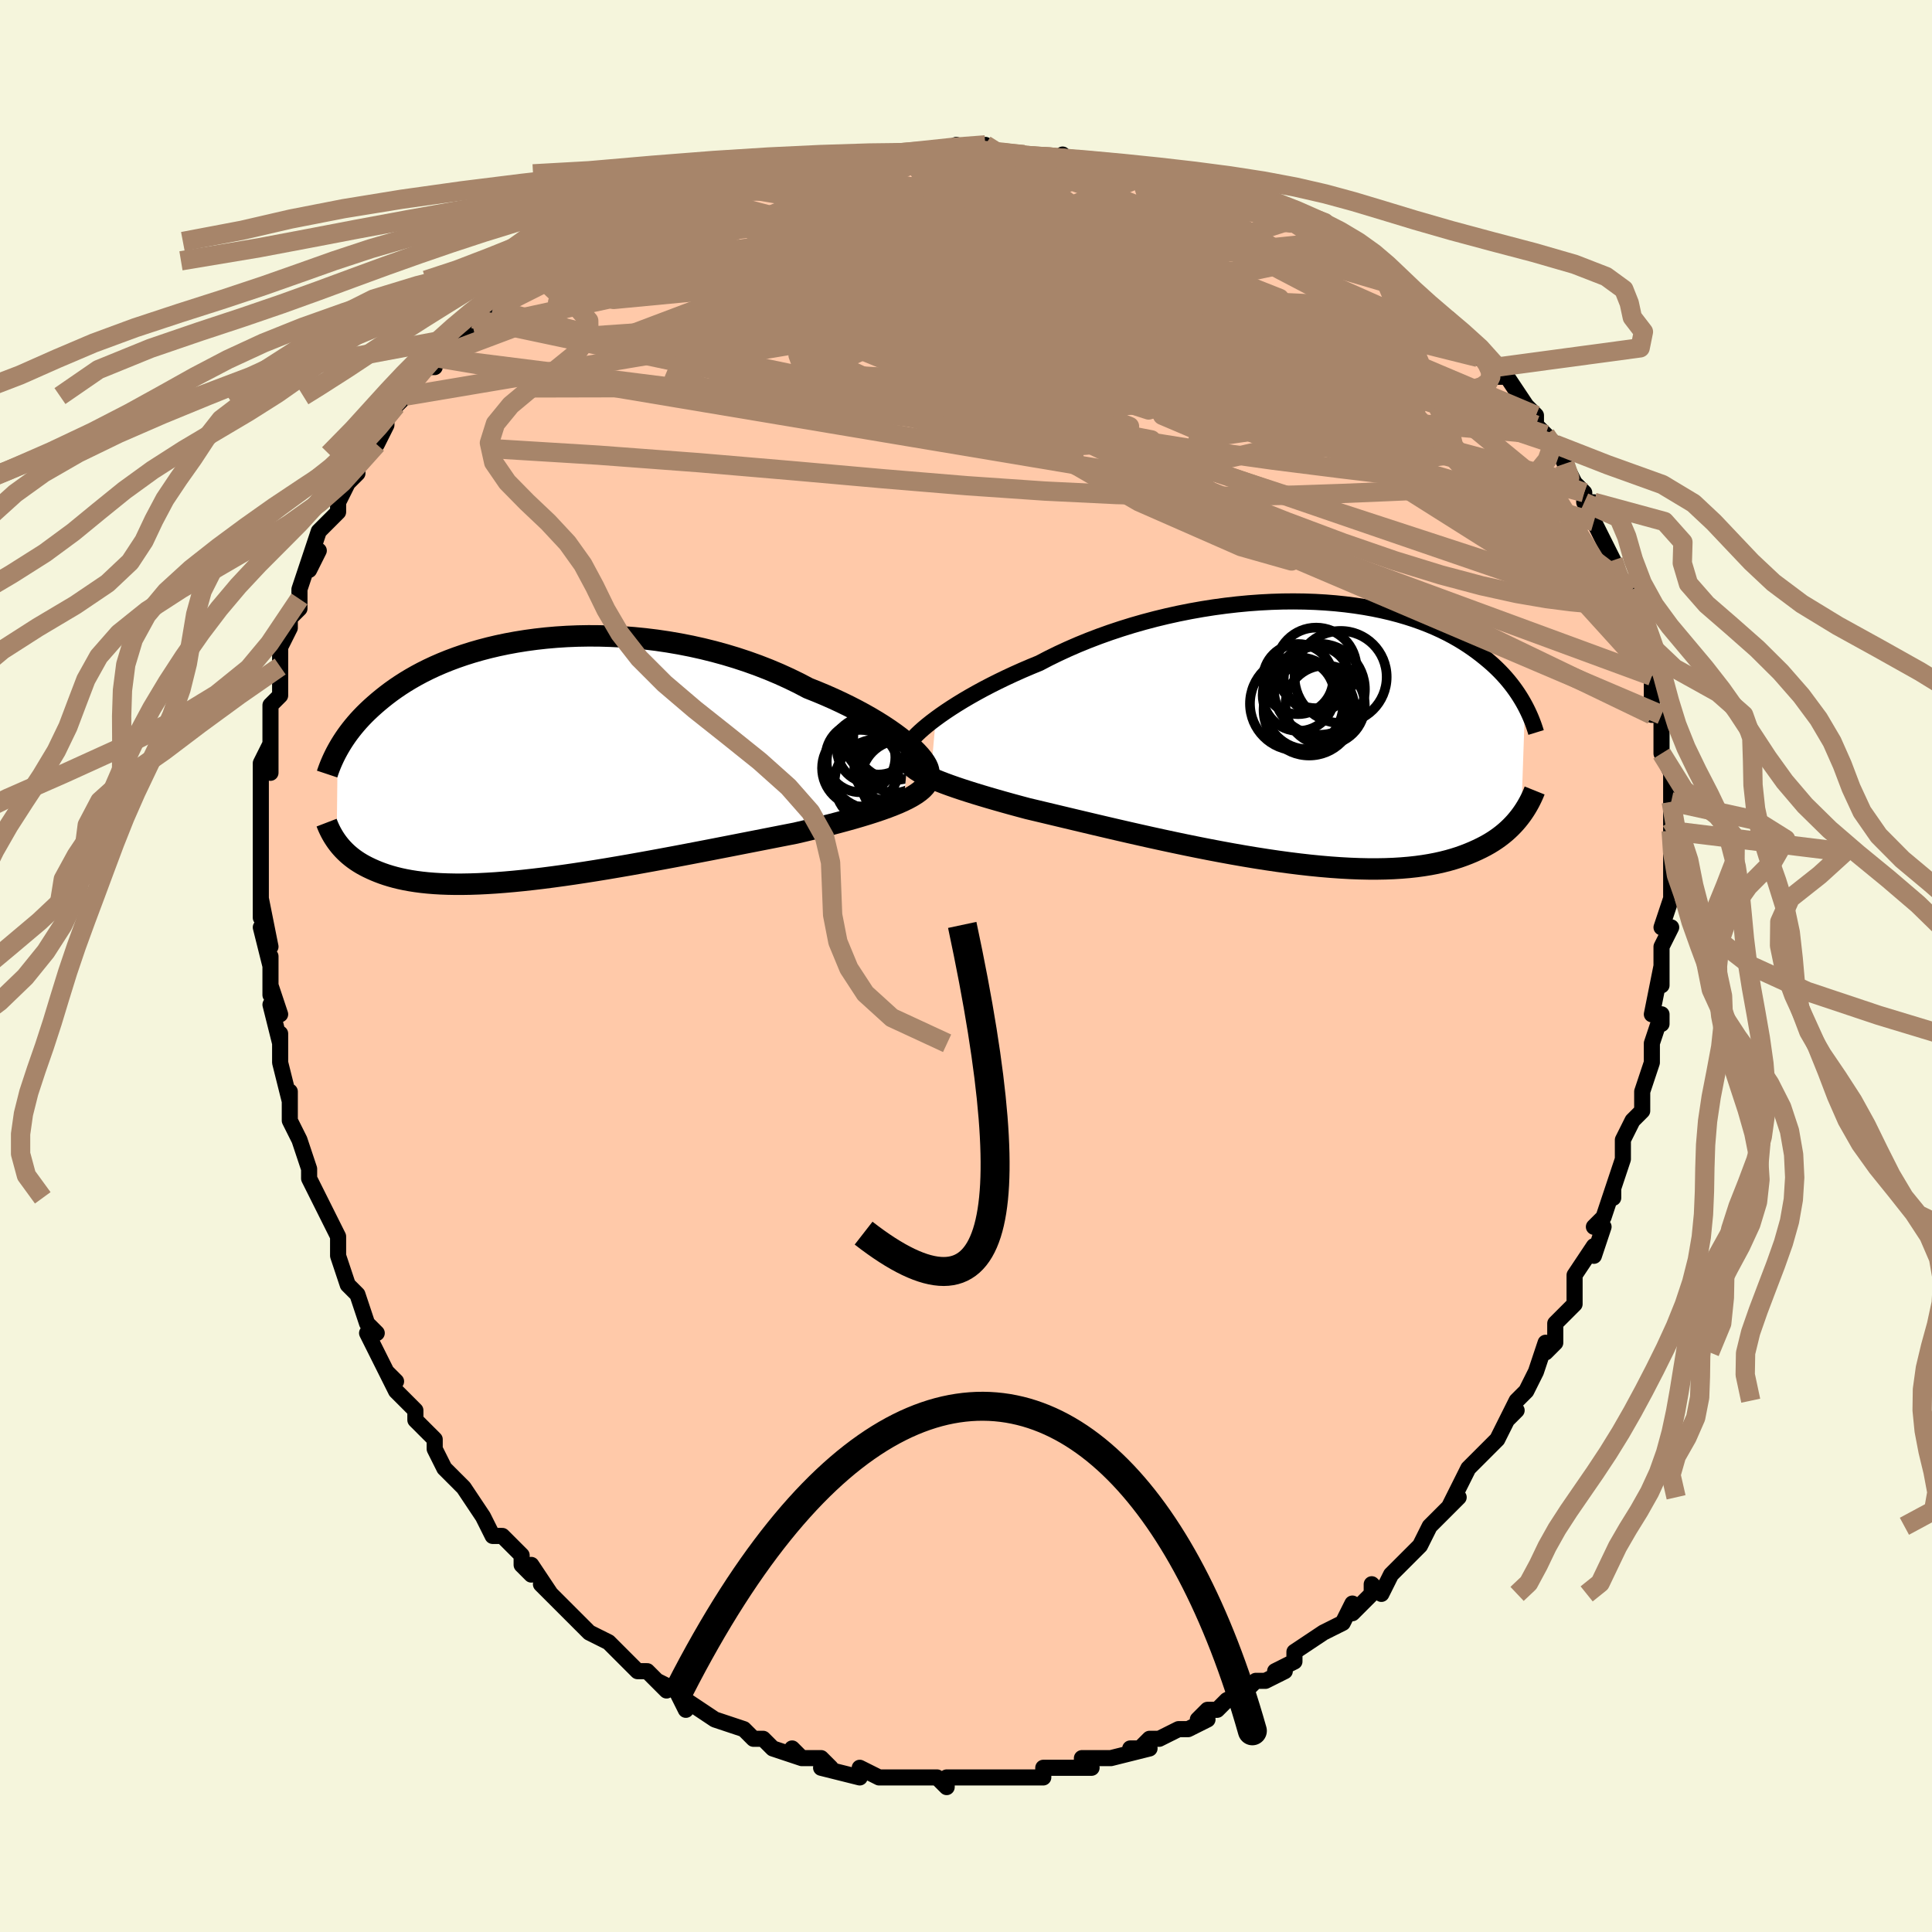 <svg viewBox="-100 -100 200 200" xmlns="http://www.w3.org/2000/svg" width="400" height="400" id="face-svg"><defs><clipPath id="leftEyeClipPath"><polyline points="39.3,-1.546,38.84,-1.936,38.34,-2.333,37.801,-2.734,37.224,-3.139,36.611,-3.546,35.964,-3.953,35.284,-4.358,34.572,-4.761,33.832,-5.16,33.063,-5.554,32.268,-5.942,31.447,-6.323,30.604,-6.695,29.739,-7.057,28.853,-7.41,27.874,-7.923,26.862,-8.416,25.821,-8.889,24.752,-9.339,23.659,-9.765,22.543,-10.166,21.408,-10.541,20.257,-10.888,19.091,-11.208,17.914,-11.5,16.729,-11.763,15.537,-11.997,14.343,-12.202,13.148,-12.378,11.955,-12.524,10.767,-12.642,9.585,-12.731,8.413,-12.792,7.253,-12.826,6.107,-12.833,4.976,-12.813,3.863,-12.768,2.769,-12.698,1.697,-12.604,0.648,-12.487,-0.378,-12.348,-1.377,-12.188,-2.35,-12.009,-3.295,-11.811,-4.212,-11.595,-5.099,-11.362,-5.957,-11.115,-6.784,-10.853,-7.58,-10.578,-8.346,-10.292,-9.08,-9.995,-9.784,-9.689,-10.457,-9.374,-11.1,-9.053,-11.713,-8.725,-12.297,-8.393,-12.853,-8.057,-13.381,-7.719,-13.883,-7.379,-14.36,-7.038,-14.812,-6.697,-15.241,-6.357,-15.649,-6.02,-16.037,-5.685,-16.407,-5.353,-16.758,-5.024,-17.091,-4.697,-17.406,-4.371,-17.704,-4.048,-17.984,-3.728,-18.249,-3.411,-18.498,-3.098,-18.733,-2.789,-18.953,-2.484,-19.16,-2.183,-19.354,-1.887,-19.535,-1.596,-19.705,-1.309,-19.864,-1.028,-19.966,8.472,-19.816,8.673,-19.656,8.875,-19.485,9.076,-19.302,9.276,-19.108,9.474,-18.902,9.671,-18.682,9.866,-18.449,10.058,-18.202,10.247,-17.939,10.433,-17.662,10.615,-17.368,10.793,-17.057,10.965,-16.73,11.133,-16.385,11.296,-16.023,11.457,-15.642,11.613,-15.242,11.764,-14.82,11.909,-14.375,12.046,-13.906,12.176,-13.412,12.297,-12.893,12.408,-12.346,12.509,-11.772,12.599,-11.169,12.678,-10.537,12.744,-9.876,12.798,-9.185,12.839,-8.464,12.866,-7.713,12.88,-6.932,12.88,-6.121,12.866,-5.28,12.838,-4.41,12.795,-3.511,12.739,-2.583,12.668,-1.629,12.584,-0.648,12.487,0.359,12.376,1.39,12.253,2.444,12.117,3.519,11.97,4.615,11.812,5.729,11.643,6.859,11.465,8.005,11.278,9.163,11.082,10.332,10.88,11.51,10.671,12.693,10.456,13.881,10.237,15.071,10.015,16.26,9.789,17.445,9.562,18.625,9.335,19.795,9.107,20.955,8.881,22.101,8.656,23.231,8.435,24.342,8.217,25.431,8.003,26.496,7.794,27.535,7.591,28.452,7.376,29.352,7.16,30.233,6.943,31.094,6.725,31.933,6.506,32.747,6.286,33.537,6.066,34.299,5.843,35.032,5.62,35.735,5.395,36.405,5.169,37.042,4.941,37.642,4.71,38.205,4.478,38.728,4.242"></polyline></clipPath><clipPath id="rightEyeClipPath"><polyline points="-38.459,-1.486,-37.956,-1.851,-37.417,-2.224,-36.845,-2.603,-36.24,-2.988,-35.603,-3.378,-34.935,-3.77,-34.237,-4.163,-33.512,-4.558,-32.758,-4.951,-31.979,-5.342,-31.175,-5.731,-30.348,-6.115,-29.498,-6.495,-28.626,-6.868,-27.735,-7.235,-26.784,-7.732,-25.797,-8.216,-24.778,-8.687,-23.728,-9.144,-22.649,-9.584,-21.545,-10.006,-20.417,-10.409,-19.269,-10.791,-18.102,-11.153,-16.921,-11.491,-15.727,-11.807,-14.523,-12.098,-13.313,-12.365,-12.098,-12.607,-10.882,-12.823,-9.668,-13.014,-8.457,-13.178,-7.253,-13.317,-6.058,-13.43,-4.875,-13.516,-3.705,-13.577,-2.551,-13.613,-1.415,-13.623,-0.298,-13.609,0.797,-13.571,1.868,-13.509,2.915,-13.425,3.936,-13.318,4.929,-13.19,5.893,-13.042,6.829,-12.874,7.733,-12.687,8.608,-12.483,9.45,-12.262,10.261,-12.025,11.041,-11.775,11.788,-11.51,12.503,-11.234,13.188,-10.947,13.841,-10.649,14.463,-10.343,15.056,-10.03,15.619,-9.71,16.155,-9.385,16.664,-9.056,17.147,-8.724,17.606,-8.39,18.042,-8.055,18.457,-7.721,18.852,-7.389,19.228,-7.057,19.583,-6.723,19.92,-6.39,20.238,-6.057,20.538,-5.724,20.82,-5.393,21.086,-5.063,21.336,-4.736,21.571,-4.411,21.791,-4.089,21.997,-3.771,22.19,-3.456,22.371,-3.145,22.539,-2.839,22.15,8.488,21.955,8.746,21.747,9.004,21.527,9.262,21.292,9.517,21.043,9.771,20.779,10.023,20.5,10.272,20.203,10.517,19.89,10.758,19.559,10.995,19.21,11.226,18.842,11.452,18.454,11.671,18.045,11.883,17.617,12.09,17.169,12.293,16.699,12.49,16.206,12.681,15.689,12.864,15.145,13.037,14.575,13.2,13.976,13.352,13.349,13.492,12.691,13.618,12.003,13.73,11.285,13.828,10.535,13.91,9.754,13.976,8.941,14.026,8.098,14.059,7.223,14.075,6.318,14.073,5.384,14.053,4.42,14.016,3.428,13.961,2.409,13.889,1.365,13.8,0.295,13.694,-0.797,13.571,-1.91,13.432,-3.043,13.278,-4.193,13.109,-5.359,12.927,-6.538,12.731,-7.728,12.523,-8.927,12.304,-10.132,12.075,-11.341,11.837,-12.55,11.591,-13.758,11.338,-14.961,11.081,-16.157,10.819,-17.342,10.554,-18.515,10.288,-19.672,10.022,-20.81,9.757,-21.927,9.495,-23.02,9.236,-24.086,8.983,-25.123,8.736,-26.129,8.496,-27.1,8.264,-28.036,8.041,-28.934,7.828,-29.789,7.599,-30.624,7.372,-31.435,7.146,-32.222,6.922,-32.985,6.701,-33.721,6.482,-34.43,6.266,-35.111,6.052,-35.763,5.841,-36.384,5.632,-36.973,5.426,-37.53,5.222,-38.054,5.02,-38.544,4.82,-38.999,4.622"></polyline></clipPath><filter id="fuzzy"><feTurbulence id="turbulence" baseFrequency="0.05" numOctaves="3" type="noise" result="noise"></feTurbulence><feDisplacementMap in="SourceGraphic" in2="noise" scale="2"></feDisplacementMap></filter><linearGradient id="rainbowGradient" x1="0%" y1="0%" x2="100%" y2="0%"><stop offset="0%" style="stop-color: rgb(44, 34, 43);  stop-opacity: 1"></stop><stop offset="50%" style="stop-color: rgb(145, 85, 61);  stop-opacity: 1"></stop><stop offset="100%" style="stop-color: rgb(185, 55, 55);  stop-opacity: 1"></stop></linearGradient></defs><title>That&#39;s an ugly face</title><desc>CREATED BY XUAN TANG, MORE INFO AT TXSTC55.GITHUB.IO</desc><rect x="-100" y="-100" width="100%" height="100%" opacity="1" fill="rgb(245, 245, 220)"></rect><polyline id="faceContour" points="72,2,72,0,71,5,72,5,72,6,72,5,71,8,71,9,71,10,70,13,70,14,70,15,70,15,69,16,68,18,68,20,67,23,67,23,67,24,67,23,66,26,65,27,66,27,65,30,65,29,63,32,63,34,63,33,63,35,61,37,61,39,60,40,60,39,60,39,59,42,58,44,57,45,56,47,57,46,56,47,55,49,54,50,53,51,53,51,52,52,50,56,51,55,50,56,48,58,48,58,48,58,47,60,46,61,46,61,44,63,43,65,42,64,42,65,40,67,40,66,39,68,39,68,37,69,37,69,34,71,34,72,34,72,32,73,33,73,31,74,30,74,29,75,27,76,26,77,25,77,24,78,25,78,23,79,22,79,20,80,19,80,18,81,17,81,19,81,15,82,14,82,15,82,12,82,12,83,13,83,10,83,9,83,8,83,8,84,6,84,4,84,5,84,3,84,2,84,1,84,-1,84,-2,84,-2,85,-3,84,-4,84,-6,84,-6,84,-7,84,-7,84,-9,84,-11,83,-11,83,-11,84,-15,83,-14,83,-15,82,-17,82,-18,81,-17,82,-20,81,-21,80,-21,80,-21,80,-22,80,-23,79,-26,78,-26,78,-26,78,-29,76,-29,77,-30,75,-32,74,-31,75,-33,73,-34,73,-36,71,-35,72,-36,71,-36,71,-37,70,-39,69,-41,67,-42,66,-41,67,-44,64,-43,65,-43,65,-45,62,-45,63,-46,62,-46,61,-48,59,-49,59,-49,59,-50,57,-52,54,-52,54,-53,53,-54,52,-54,52,-55,50,-55,49,-55,49,-57,47,-57,46,-59,44,-60,42,-59,43,-60,42,-62,38,-61,38,-62,37,-62,37,-63,34,-64,33,-64,33,-64,33,-65,30,-65,30,-65,28,-66,26,-67,24,-67,24,-68,22,-68,21,-69,18,-68,21,-69,18,-70,16,-70,15,-70,13,-70,14,-71,10,-71,10,-71,7,-71,8,-72,4,-71,5,-72,2,-72,3,-72,-1,-72,0,-73,-4,-72,-2,-73,-7,-73,-5,-73,-6,-73,-11,-73,-10,-73,-11,-73,-12,-73,-14,-73,-16,-73,-15,-73,-19,-73,-21,-72,-23,-72,-20,-72,-24,-72,-25,-72,-27,-71,-28,-71,-28,-71,-31,-71,-30,-71,-33,-70,-35,-70,-36,-69,-37,-69,-38,-69,-39,-68,-42,-68,-41,-67,-43,-68,-42,-67,-45,-66,-46,-65,-47,-65,-48,-64,-50,-64,-50,-63,-51,-63,-52,-63,-53,-61,-54,-60,-56,-60,-57,-59,-58,-58,-59,-57,-60,-58,-59,-56,-62,-55,-62,-55,-63,-53,-65,-54,-64,-51,-66,-51,-67,-49,-68,-49,-69,-49,-68,-48,-70,-47,-70,-47,-71,-45,-72,-44,-72,-42,-73,-42,-73,-39,-75,-39,-75,-39,-75,-36,-77,-37,-76,-34,-77,-33,-78,-31,-79,-32,-78,-28,-80,-29,-80,-27,-80,-27,-81,-26,-81,-23,-81,-22,-82,-21,-82,-21,-82,-17,-83,-19,-82,-16,-83,-17,-83,-12,-84,-12,-84,-12,-84,-9,-84,-7,-84,-9,-84,-5,-84,-6,-84,-3,-84,-1,-85,1,-84,2,-85,4,-84,2,-84,5,-84,6,-84,6,-84,11,-83,10,-84,11,-83,15,-83,16,-83,17,-82,18,-82,19,-82,21,-82,20,-82,23,-81,23,-81,25,-81,27,-80,27,-80,29,-79,31,-79,32,-78,33,-78,33,-77,34,-77,36,-76,38,-75,39,-74,40,-74,40,-74,42,-73,43,-72,43,-72,46,-70,45,-71,47,-68,47,-69,47,-68,50,-66,50,-66,50,-67,52,-65,53,-64,53,-63,55,-62,55,-61,56,-61,58,-58,57,-59,59,-57,59,-56,60,-55,61,-54,61,-54,62,-52,63,-50,64,-49,64,-48,65,-48,65,-46,65,-46,65,-46,66,-44,67,-42,67,-41,69,-38,69,-39,69,-36,69,-37,69,-35,70,-36,70,-34,71,-32,71,-30,71,-30,71,-28,71,-26,72,-26,72,-23,72,-23,72,-24,72,-22,73,-20,73,-17,73,-17,73,-15,73,-14,73,-13,73,-12,73,-12,73,-9,73,-8,73,-7,72,-4,73,-4,73,-4,72,-2,72,2,72,0" fill="#ffc9a9" stroke="black" stroke-width="1.667" stroke-linejoin="round" filter="url(#fuzzy)"></polyline><g transform="translate(35.33 -24.12)"><polyline id="rightCountour" points="-38.459,-1.486,-37.956,-1.851,-37.417,-2.224,-36.845,-2.603,-36.24,-2.988,-35.603,-3.378,-34.935,-3.77,-34.237,-4.163,-33.512,-4.558,-32.758,-4.951,-31.979,-5.342,-31.175,-5.731,-30.348,-6.115,-29.498,-6.495,-28.626,-6.868,-27.735,-7.235,-26.784,-7.732,-25.797,-8.216,-24.778,-8.687,-23.728,-9.144,-22.649,-9.584,-21.545,-10.006,-20.417,-10.409,-19.269,-10.791,-18.102,-11.153,-16.921,-11.491,-15.727,-11.807,-14.523,-12.098,-13.313,-12.365,-12.098,-12.607,-10.882,-12.823,-9.668,-13.014,-8.457,-13.178,-7.253,-13.317,-6.058,-13.43,-4.875,-13.516,-3.705,-13.577,-2.551,-13.613,-1.415,-13.623,-0.298,-13.609,0.797,-13.571,1.868,-13.509,2.915,-13.425,3.936,-13.318,4.929,-13.19,5.893,-13.042,6.829,-12.874,7.733,-12.687,8.608,-12.483,9.45,-12.262,10.261,-12.025,11.041,-11.775,11.788,-11.51,12.503,-11.234,13.188,-10.947,13.841,-10.649,14.463,-10.343,15.056,-10.03,15.619,-9.71,16.155,-9.385,16.664,-9.056,17.147,-8.724,17.606,-8.39,18.042,-8.055,18.457,-7.721,18.852,-7.389,19.228,-7.057,19.583,-6.723,19.92,-6.39,20.238,-6.057,20.538,-5.724,20.82,-5.393,21.086,-5.063,21.336,-4.736,21.571,-4.411,21.791,-4.089,21.997,-3.771,22.19,-3.456,22.371,-3.145,22.539,-2.839,22.15,8.488,21.955,8.746,21.747,9.004,21.527,9.262,21.292,9.517,21.043,9.771,20.779,10.023,20.5,10.272,20.203,10.517,19.89,10.758,19.559,10.995,19.21,11.226,18.842,11.452,18.454,11.671,18.045,11.883,17.617,12.09,17.169,12.293,16.699,12.49,16.206,12.681,15.689,12.864,15.145,13.037,14.575,13.2,13.976,13.352,13.349,13.492,12.691,13.618,12.003,13.73,11.285,13.828,10.535,13.91,9.754,13.976,8.941,14.026,8.098,14.059,7.223,14.075,6.318,14.073,5.384,14.053,4.42,14.016,3.428,13.961,2.409,13.889,1.365,13.8,0.295,13.694,-0.797,13.571,-1.91,13.432,-3.043,13.278,-4.193,13.109,-5.359,12.927,-6.538,12.731,-7.728,12.523,-8.927,12.304,-10.132,12.075,-11.341,11.837,-12.55,11.591,-13.758,11.338,-14.961,11.081,-16.157,10.819,-17.342,10.554,-18.515,10.288,-19.672,10.022,-20.81,9.757,-21.927,9.495,-23.02,9.236,-24.086,8.983,-25.123,8.736,-26.129,8.496,-27.1,8.264,-28.036,8.041,-28.934,7.828,-29.789,7.599,-30.624,7.372,-31.435,7.146,-32.222,6.922,-32.985,6.701,-33.721,6.482,-34.43,6.266,-35.111,6.052,-35.763,5.841,-36.384,5.632,-36.973,5.426,-37.53,5.222,-38.054,5.02,-38.544,4.82,-38.999,4.622" fill="white" stroke="white" stroke-width="0" stroke-linejoin="round" filter="url(#fuzzy)"></polyline></g><g transform="translate(-45.181 -21.345)"><polyline id="leftCountour" points="39.3,-1.546,38.84,-1.936,38.34,-2.333,37.801,-2.734,37.224,-3.139,36.611,-3.546,35.964,-3.953,35.284,-4.358,34.572,-4.761,33.832,-5.16,33.063,-5.554,32.268,-5.942,31.447,-6.323,30.604,-6.695,29.739,-7.057,28.853,-7.41,27.874,-7.923,26.862,-8.416,25.821,-8.889,24.752,-9.339,23.659,-9.765,22.543,-10.166,21.408,-10.541,20.257,-10.888,19.091,-11.208,17.914,-11.5,16.729,-11.763,15.537,-11.997,14.343,-12.202,13.148,-12.378,11.955,-12.524,10.767,-12.642,9.585,-12.731,8.413,-12.792,7.253,-12.826,6.107,-12.833,4.976,-12.813,3.863,-12.768,2.769,-12.698,1.697,-12.604,0.648,-12.487,-0.378,-12.348,-1.377,-12.188,-2.35,-12.009,-3.295,-11.811,-4.212,-11.595,-5.099,-11.362,-5.957,-11.115,-6.784,-10.853,-7.58,-10.578,-8.346,-10.292,-9.08,-9.995,-9.784,-9.689,-10.457,-9.374,-11.1,-9.053,-11.713,-8.725,-12.297,-8.393,-12.853,-8.057,-13.381,-7.719,-13.883,-7.379,-14.36,-7.038,-14.812,-6.697,-15.241,-6.357,-15.649,-6.02,-16.037,-5.685,-16.407,-5.353,-16.758,-5.024,-17.091,-4.697,-17.406,-4.371,-17.704,-4.048,-17.984,-3.728,-18.249,-3.411,-18.498,-3.098,-18.733,-2.789,-18.953,-2.484,-19.16,-2.183,-19.354,-1.887,-19.535,-1.596,-19.705,-1.309,-19.864,-1.028,-19.966,8.472,-19.816,8.673,-19.656,8.875,-19.485,9.076,-19.302,9.276,-19.108,9.474,-18.902,9.671,-18.682,9.866,-18.449,10.058,-18.202,10.247,-17.939,10.433,-17.662,10.615,-17.368,10.793,-17.057,10.965,-16.73,11.133,-16.385,11.296,-16.023,11.457,-15.642,11.613,-15.242,11.764,-14.82,11.909,-14.375,12.046,-13.906,12.176,-13.412,12.297,-12.893,12.408,-12.346,12.509,-11.772,12.599,-11.169,12.678,-10.537,12.744,-9.876,12.798,-9.185,12.839,-8.464,12.866,-7.713,12.88,-6.932,12.88,-6.121,12.866,-5.28,12.838,-4.41,12.795,-3.511,12.739,-2.583,12.668,-1.629,12.584,-0.648,12.487,0.359,12.376,1.39,12.253,2.444,12.117,3.519,11.97,4.615,11.812,5.729,11.643,6.859,11.465,8.005,11.278,9.163,11.082,10.332,10.88,11.51,10.671,12.693,10.456,13.881,10.237,15.071,10.015,16.26,9.789,17.445,9.562,18.625,9.335,19.795,9.107,20.955,8.881,22.101,8.656,23.231,8.435,24.342,8.217,25.431,8.003,26.496,7.794,27.535,7.591,28.452,7.376,29.352,7.16,30.233,6.943,31.094,6.725,31.933,6.506,32.747,6.286,33.537,6.066,34.299,5.843,35.032,5.62,35.735,5.395,36.405,5.169,37.042,4.941,37.642,4.71,38.205,4.478,38.728,4.242" fill="white" stroke="white" stroke-width="0" stroke-linejoin="round" filter="url(#fuzzy)"></polyline></g><g transform="translate(35.33 -24.12)"><polyline id="rightUpper" points="-41.366,1.331,-41.262,1.144,-41.114,0.931,-40.924,0.694,-40.691,0.434,-40.418,0.154,-40.104,-0.144,-39.75,-0.459,-39.357,-0.789,-38.927,-1.132,-38.459,-1.486,-37.956,-1.851,-37.417,-2.224,-36.845,-2.603,-36.24,-2.988,-35.603,-3.378,-34.935,-3.77,-34.237,-4.163,-33.512,-4.558,-32.758,-4.951,-31.979,-5.342,-31.175,-5.731,-30.348,-6.115,-29.498,-6.495,-28.626,-6.868,-27.735,-7.235,-26.784,-7.732,-25.797,-8.216,-24.778,-8.687,-23.728,-9.144,-22.649,-9.584,-21.545,-10.006,-20.417,-10.409,-19.269,-10.791,-18.102,-11.153,-16.921,-11.491,-15.727,-11.807,-14.523,-12.098,-13.313,-12.365,-12.098,-12.607,-10.882,-12.823,-9.668,-13.014,-8.457,-13.178,-7.253,-13.317,-6.058,-13.43,-4.875,-13.516,-3.705,-13.577,-2.551,-13.613,-1.415,-13.623,-0.298,-13.609,0.797,-13.571,1.868,-13.509,2.915,-13.425,3.936,-13.318,4.929,-13.19,5.893,-13.042,6.829,-12.874,7.733,-12.687,8.608,-12.483,9.45,-12.262,10.261,-12.025,11.041,-11.775,11.788,-11.51,12.503,-11.234,13.188,-10.947,13.841,-10.649,14.463,-10.343,15.056,-10.03,15.619,-9.71,16.155,-9.385,16.664,-9.056,17.147,-8.724,17.606,-8.39,18.042,-8.055,18.457,-7.721,18.852,-7.389,19.228,-7.057,19.583,-6.723,19.92,-6.39,20.238,-6.057,20.538,-5.724,20.82,-5.393,21.086,-5.063,21.336,-4.736,21.571,-4.411,21.791,-4.089,21.997,-3.771,22.19,-3.456,22.371,-3.145,22.539,-2.839,22.696,-2.537,22.842,-2.24,22.978,-1.948,23.105,-1.661,23.222,-1.38,23.33,-1.103,23.43,-0.833,23.522,-0.567,23.607,-0.307,23.685,-0.053" fill="none" stroke="black" stroke-width="1.667" stroke-linejoin="round" filter="url(#fuzzy)"></polyline><polyline id="rightLower" points="-41.456,2.646,-41.391,2.852,-41.283,3.054,-41.135,3.253,-40.947,3.45,-40.719,3.646,-40.451,3.841,-40.144,4.035,-39.8,4.23,-39.418,4.426,-38.999,4.622,-38.544,4.82,-38.054,5.02,-37.53,5.222,-36.973,5.426,-36.384,5.632,-35.763,5.841,-35.111,6.052,-34.43,6.266,-33.721,6.482,-32.985,6.701,-32.222,6.922,-31.435,7.146,-30.624,7.372,-29.789,7.599,-28.934,7.828,-28.036,8.041,-27.1,8.264,-26.129,8.496,-25.123,8.736,-24.086,8.983,-23.02,9.236,-21.927,9.495,-20.81,9.757,-19.672,10.022,-18.515,10.288,-17.342,10.554,-16.157,10.819,-14.961,11.081,-13.758,11.338,-12.55,11.591,-11.341,11.837,-10.132,12.075,-8.927,12.304,-7.728,12.523,-6.538,12.731,-5.359,12.927,-4.193,13.109,-3.043,13.278,-1.91,13.432,-0.797,13.571,0.295,13.694,1.365,13.8,2.409,13.889,3.428,13.961,4.42,14.016,5.384,14.053,6.318,14.073,7.223,14.075,8.098,14.059,8.941,14.026,9.754,13.976,10.535,13.91,11.285,13.828,12.003,13.73,12.691,13.618,13.349,13.492,13.976,13.352,14.575,13.2,15.145,13.037,15.689,12.864,16.206,12.681,16.699,12.49,17.169,12.293,17.617,12.09,18.045,11.883,18.454,11.671,18.842,11.452,19.21,11.226,19.559,10.995,19.89,10.758,20.203,10.517,20.5,10.272,20.779,10.023,21.043,9.771,21.292,9.517,21.527,9.262,21.747,9.004,21.955,8.746,22.15,8.488,22.333,8.229,22.505,7.971,22.666,7.713,22.817,7.456,22.959,7.201,23.091,6.947,23.214,6.695,23.329,6.445,23.436,6.196,23.535,5.95" fill="none" stroke="black" stroke-width="2.222" stroke-linejoin="round" filter="url(#fuzzy)"></polyline><!--[--><circle r="4.108" cx="1.846" cy="-2.883" stroke="black" fill="none" stroke-width="1" filter="url(#fuzzy)" clip-path="url(#rightEyeClipPath)"></circle><circle r="4.766" cx="3.453" cy="-5.8" stroke="black" fill="none" stroke-width="1" filter="url(#fuzzy)" clip-path="url(#rightEyeClipPath)"></circle><circle r="4.173" cx="0.921" cy="-6.736" stroke="black" fill="none" stroke-width="1" filter="url(#fuzzy)" clip-path="url(#rightEyeClipPath)"></circle><circle r="3.405" cx="0.965" cy="-5.576" stroke="black" fill="none" stroke-width="1" filter="url(#fuzzy)" clip-path="url(#rightEyeClipPath)"></circle><circle r="4.446" cx="0.056" cy="-2.756" stroke="black" fill="none" stroke-width="1" filter="url(#fuzzy)" clip-path="url(#rightEyeClipPath)"></circle><circle r="4.828" cx="-1.105" cy="-3.035" stroke="black" fill="none" stroke-width="1" filter="url(#fuzzy)" clip-path="url(#rightEyeClipPath)"></circle><circle r="3.711" cx="-0.908" cy="-3.923" stroke="black" fill="none" stroke-width="1" filter="url(#fuzzy)" clip-path="url(#rightEyeClipPath)"></circle><circle r="3.632" cx="-0.955" cy="-5.583" stroke="black" fill="none" stroke-width="1" filter="url(#fuzzy)" clip-path="url(#rightEyeClipPath)"></circle><circle r="4.708" cx="1.257" cy="-4.522" stroke="black" fill="none" stroke-width="1" filter="url(#fuzzy)" clip-path="url(#rightEyeClipPath)"></circle><circle r="4.718" cx="0.193" cy="-2.388" stroke="black" fill="none" stroke-width="1" filter="url(#fuzzy)" clip-path="url(#rightEyeClipPath)"></circle><!--]--></g><g transform="translate(-45.181 -21.345)"><polyline id="leftUpper" points="41.3,1.536,41.336,1.329,41.316,1.093,41.24,0.83,41.111,0.544,40.93,0.236,40.698,-0.091,40.418,-0.435,40.09,-0.793,39.717,-1.164,39.3,-1.546,38.84,-1.936,38.34,-2.333,37.801,-2.734,37.224,-3.139,36.611,-3.546,35.964,-3.953,35.284,-4.358,34.572,-4.761,33.832,-5.16,33.063,-5.554,32.268,-5.942,31.447,-6.323,30.604,-6.695,29.739,-7.057,28.853,-7.41,27.874,-7.923,26.862,-8.416,25.821,-8.889,24.752,-9.339,23.659,-9.765,22.543,-10.166,21.408,-10.541,20.257,-10.888,19.091,-11.208,17.914,-11.5,16.729,-11.763,15.537,-11.997,14.343,-12.202,13.148,-12.378,11.955,-12.524,10.767,-12.642,9.585,-12.731,8.413,-12.792,7.253,-12.826,6.107,-12.833,4.976,-12.813,3.863,-12.768,2.769,-12.698,1.697,-12.604,0.648,-12.487,-0.378,-12.348,-1.377,-12.188,-2.35,-12.009,-3.295,-11.811,-4.212,-11.595,-5.099,-11.362,-5.957,-11.115,-6.784,-10.853,-7.58,-10.578,-8.346,-10.292,-9.08,-9.995,-9.784,-9.689,-10.457,-9.374,-11.1,-9.053,-11.713,-8.725,-12.297,-8.393,-12.853,-8.057,-13.381,-7.719,-13.883,-7.379,-14.36,-7.038,-14.812,-6.697,-15.241,-6.357,-15.649,-6.02,-16.037,-5.685,-16.407,-5.353,-16.758,-5.024,-17.091,-4.697,-17.406,-4.371,-17.704,-4.048,-17.984,-3.728,-18.249,-3.411,-18.498,-3.098,-18.733,-2.789,-18.953,-2.484,-19.16,-2.183,-19.354,-1.887,-19.535,-1.596,-19.705,-1.309,-19.864,-1.028,-20.013,-0.753,-20.151,-0.483,-20.28,-0.218,-20.4,0.041,-20.511,0.294,-20.614,0.541,-20.71,0.783,-20.798,1.019,-20.88,1.25,-20.955,1.475" fill="none" stroke="black" stroke-width="2.222" stroke-linejoin="round" filter="url(#fuzzy)"></polyline><polyline id="leftLower" points="41.366,1.62,41.344,1.913,41.263,2.198,41.124,2.474,40.931,2.743,40.685,3.006,40.388,3.262,40.042,3.514,39.648,3.76,39.21,4.003,38.728,4.242,38.205,4.478,37.642,4.71,37.042,4.941,36.405,5.169,35.735,5.395,35.032,5.62,34.299,5.843,33.537,6.066,32.747,6.286,31.933,6.506,31.094,6.725,30.233,6.943,29.352,7.16,28.452,7.376,27.535,7.591,26.496,7.794,25.431,8.003,24.342,8.217,23.231,8.435,22.101,8.656,20.955,8.881,19.795,9.107,18.625,9.335,17.445,9.562,16.26,9.789,15.071,10.015,13.881,10.237,12.693,10.456,11.51,10.671,10.332,10.88,9.163,11.082,8.005,11.278,6.859,11.465,5.729,11.643,4.615,11.812,3.519,11.97,2.444,12.117,1.39,12.253,0.359,12.376,-0.648,12.487,-1.629,12.584,-2.583,12.668,-3.511,12.739,-4.41,12.795,-5.28,12.838,-6.121,12.866,-6.932,12.88,-7.713,12.88,-8.464,12.866,-9.185,12.839,-9.876,12.798,-10.537,12.744,-11.169,12.678,-11.772,12.599,-12.346,12.509,-12.893,12.408,-13.412,12.297,-13.906,12.176,-14.375,12.046,-14.82,11.909,-15.242,11.764,-15.642,11.613,-16.023,11.457,-16.385,11.296,-16.73,11.133,-17.057,10.965,-17.368,10.793,-17.662,10.615,-17.939,10.433,-18.202,10.247,-18.449,10.058,-18.682,9.866,-18.902,9.671,-19.108,9.474,-19.302,9.276,-19.485,9.076,-19.656,8.875,-19.816,8.673,-19.966,8.472,-20.106,8.27,-20.237,8.069,-20.36,7.869,-20.474,7.67,-20.581,7.472,-20.68,7.275,-20.772,7.08,-20.857,6.886,-20.936,6.694,-21.009,6.504" fill="none" stroke="black" stroke-width="2.222" stroke-linejoin="round" filter="url(#fuzzy)"></polyline><!--[--><circle r="4.362" cx="37.87" cy="-2.28" stroke="black" fill="none" stroke-width="1" filter="url(#fuzzy)" clip-path="url(#leftEyeClipPath)"></circle><circle r="3.964" cx="34.244" cy="0.864" stroke="black" fill="none" stroke-width="1" filter="url(#fuzzy)" clip-path="url(#leftEyeClipPath)"></circle><circle r="3.553" cx="35.373" cy="-1.123" stroke="black" fill="none" stroke-width="1" filter="url(#fuzzy)" clip-path="url(#leftEyeClipPath)"></circle><circle r="4.914" cx="35.677" cy="0.235" stroke="black" fill="none" stroke-width="1" filter="url(#fuzzy)" clip-path="url(#leftEyeClipPath)"></circle><circle r="3.508" cx="36.125" cy="-1.982" stroke="black" fill="none" stroke-width="1" filter="url(#fuzzy)" clip-path="url(#leftEyeClipPath)"></circle><circle r="4.45" cx="36.029" cy="2.322" stroke="black" fill="none" stroke-width="1" filter="url(#fuzzy)" clip-path="url(#leftEyeClipPath)"></circle><circle r="3.223" cx="37.776" cy="0.188" stroke="black" fill="none" stroke-width="1" filter="url(#fuzzy)" clip-path="url(#leftEyeClipPath)"></circle><circle r="4.146" cx="38.452" cy="2.103" stroke="black" fill="none" stroke-width="1" filter="url(#fuzzy)" clip-path="url(#leftEyeClipPath)"></circle><circle r="3.37" cx="36.99" cy="0.842" stroke="black" fill="none" stroke-width="1" filter="url(#fuzzy)" clip-path="url(#leftEyeClipPath)"></circle><circle r="3.613" cx="34.254" cy="-0.252" stroke="black" fill="none" stroke-width="1" filter="url(#fuzzy)" clip-path="url(#leftEyeClipPath)"></circle><!--]--></g><g id="hairs"><!--[--><polyline points="47,-68,48.721,-66.809,49.136,-66.356,49.001,-65.946,48.475,-65.382,47.523,-64.71,46.092,-64.018,44.151,-63.362,41.683,-62.761,38.675,-62.217,35.114,-61.731,30.988,-61.308,26.282,-60.951,20.975,-60.659,15.037,-60.422,8.438,-60.225,1.159,-60.057,-6.798,-59.919,-15.425,-59.83,-24.731,-59.815,-34.785,-59.868,-45.75,-59.843" fill="none" stroke="rgb(167, 133, 106)" stroke-width="2" stroke-linejoin="round" filter="url(#fuzzy)"></polyline><polyline points="1,-84,2.145,-84.343,3.308,-84.15,4.64,-83.858,6.291,-83.56,8.239,-83.254,10.382,-82.93,12.608,-82.595,14.813,-82.261,16.904,-81.942,18.787,-81.651,20.365,-81.406,21.559,-81.23,22.321,-81.144,22.637,-81.153,22.493,-81.242,21.793,-81.439" fill="none" stroke="rgb(167, 133, 106)" stroke-width="2" stroke-linejoin="round" filter="url(#fuzzy)"></polyline><polyline points="11,-83,13.899,-82.898,15.78,-82.576,17.323,-82.171,18.793,-81.775,20.269,-81.394,21.768,-81,23.293,-80.577,24.836,-80.123,26.379,-79.649,27.885,-79.171,29.305,-78.703,30.584,-78.267,31.662,-77.891,32.482,-77.604,33.006,-77.426,33.233,-77.363,33.195,-77.412,32.921,-77.571,32.363,-77.849,31.349,-78.275,29.615,-78.919" fill="none" stroke="rgb(167, 133, 106)" stroke-width="2" stroke-linejoin="round" filter="url(#fuzzy)"></polyline><polyline points="53,-64,53.421,-63.089,53.958,-62.298,54.277,-61.601,54.321,-60.976,54.059,-60.437,53.471,-60.005,52.547,-59.695,51.274,-59.516,49.637,-59.466,47.621,-59.539,45.209,-59.73,42.387,-60.048,39.139,-60.525,35.441,-61.2,31.263,-62.106,26.575,-63.255,21.356,-64.632,15.594,-66.21,9.294,-67.956,2.487,-69.854,-4.767,-71.914,-12.392,-74.194,-20.291,-76.823" fill="none" stroke="rgb(167, 133, 106)" stroke-width="2" stroke-linejoin="round" filter="url(#fuzzy)"></polyline><polyline points="62,-52,62.493,-50.557,61.999,-49.771,60.521,-49.433,58.077,-49.421,54.68,-49.669,50.355,-50.122,45.117,-50.726,38.948,-51.46,31.796,-52.359,23.589,-53.51,14.261,-55.003,3.772,-56.89,-7.875,-59.172,-20.643,-61.829,-34.441,-64.915" fill="none" stroke="rgb(167, 133, 106)" stroke-width="2" stroke-linejoin="round" filter="url(#fuzzy)"></polyline><polyline points="2,-85,3.227,-84.229,4.613,-83.551,6.759,-82.763,9.58,-81.773,12.914,-80.567,16.615,-79.176,20.572,-77.642,24.715,-75.994,28.975,-74.259,33.25,-72.469,37.43,-70.661,41.455,-68.876,45.335,-67.148,49.104,-65.516" fill="none" stroke="rgb(167, 133, 106)" stroke-width="2" stroke-linejoin="round" filter="url(#fuzzy)"></polyline><polyline points="5,-84,6.091,-83.883,7.876,-83.548,10.081,-83.103,12.476,-82.588,15.007,-82.007,17.615,-81.37,20.19,-80.703,22.633,-80.04,24.899,-79.407,26.98,-78.818,28.863,-78.276,30.498,-77.799,31.788,-77.442,32.618,-77.261,32.95,-77.215" fill="none" stroke="rgb(167, 133, 106)" stroke-width="2" stroke-linejoin="round" filter="url(#fuzzy)"></polyline><polyline points="69,-38,68.812,-38.029,68.262,-37.615,67.392,-37.41,66.205,-37.407,64.646,-37.516,62.639,-37.708,60.116,-38.03,57.033,-38.559,53.376,-39.363,49.155,-40.486,44.383,-41.956,39.056,-43.794,33.151,-46.01,26.634,-48.594,19.473,-51.506,11.641,-54.687,3.106,-58.109,-6.166,-61.819,-16.175,-65.948,-26.918,-70.541" fill="none" stroke="rgb(167, 133, 106)" stroke-width="2" stroke-linejoin="round" filter="url(#fuzzy)"></polyline><polyline points="38,-75,38.909,-74.352,39.76,-73.952,40.623,-73.53,41.48,-73.042,42.246,-72.543,42.832,-72.102,43.15,-71.78,43.112,-71.639,42.651,-71.737,41.745,-72.113,40.431,-72.784,38.764,-73.756,36.73,-75.072,34.185,-76.796" fill="none" stroke="rgb(167, 133, 106)" stroke-width="2" stroke-linejoin="round" filter="url(#fuzzy)"></polyline><polyline points="67,-42,67.421,-40.741,67.855,-39.681,67.891,-39.046,67.558,-38.781,66.955,-38.816,66.134,-39.074,65.096,-39.494,63.806,-40.056,62.221,-40.791,60.311,-41.757,58.057,-43.018,55.45,-44.626,52.472,-46.627,49.092,-49.057,45.262,-51.944,40.944,-55.29,36.123,-59.062,30.81,-63.211,24.997,-67.714,18.659,-72.634,11.903,-78.076" fill="none" stroke="rgb(167, 133, 106)" stroke-width="2" stroke-linejoin="round" filter="url(#fuzzy)"></polyline><polyline points="-3,-84,-1.102,-84.419,0.625,-84.421,2.109,-84.307,3.424,-84.144,4.708,-83.97,6.063,-83.801,7.512,-83.638,9.014,-83.476,10.492,-83.313,11.867,-83.155,13.058,-83.011,13.983,-82.89,14.557,-82.808,14.706,-82.776,14.395,-82.804,13.62,-82.897,12.388,-83.051,10.699,-83.254,8.556,-83.488,5.866,-83.733" fill="none" stroke="rgb(167, 133, 106)" stroke-width="2" stroke-linejoin="round" filter="url(#fuzzy)"></polyline><polyline points="39,-74,39.813,-73.883,40.751,-73.439,41.854,-72.752,43.01,-71.95,44.136,-71.115,45.177,-70.296,46.1,-69.523,46.894,-68.82,47.564,-68.207,48.111,-67.711,48.521,-67.365,48.77,-67.192,48.83,-67.2,48.672,-67.385,48.255,-67.753,47.521,-68.338,46.412,-69.194,44.889,-70.38,42.866,-71.958" fill="none" stroke="rgb(167, 133, 106)" stroke-width="2" stroke-linejoin="round" filter="url(#fuzzy)"></polyline><polyline points="60,-55,60.511,-54.243,60.518,-53.393,60.166,-52.387,59.387,-51.427,58.098,-50.649,56.254,-50.088,53.847,-49.714,50.893,-49.465,47.415,-49.278,43.433,-49.102,38.954,-48.918,33.963,-48.746,28.424,-48.632,22.296,-48.637,15.54,-48.806,8.143,-49.166,0.116,-49.718,-8.519,-50.435,-17.751,-51.257,-27.595,-52.099,-38.062,-52.883,-49.146,-53.563" fill="none" stroke="rgb(167, 133, 106)" stroke-width="2" stroke-linejoin="round" filter="url(#fuzzy)"></polyline><polyline points="47,-68,48.877,-66.808,49.758,-66.363,50.393,-65.985,50.949,-65.492,51.398,-64.943,51.686,-64.439,51.77,-64.047,51.617,-63.802,51.196,-63.717,50.479,-63.805,49.444,-64.077,48.079,-64.549,46.377,-65.233,44.335,-66.142,41.947,-67.276,39.202,-68.633,36.076,-70.219,32.532,-72.073,28.506,-74.274,23.87,-76.886,18.309,-79.86" fill="none" stroke="rgb(167, 133, 106)" stroke-width="2" stroke-linejoin="round" filter="url(#fuzzy)"></polyline><polyline points="-45,-72,-43.619,-72.275,-41.73,-72.827,-39.483,-73.496,-36.952,-74.191,-34.165,-74.86,-31.101,-75.491,-27.738,-76.096,-24.09,-76.693,-20.216,-77.293,-16.198,-77.898,-12.117,-78.498,-8.032,-79.081,-3.982,-79.637,0.006,-80.158,3.916,-80.639,7.772,-81.085,11.639,-81.498,15.555,-81.831" fill="none" stroke="rgb(167, 133, 106)" stroke-width="2" stroke-linejoin="round" filter="url(#fuzzy)"></polyline><polyline points="27,-80,27.65,-79.735,28.941,-79.276,30.259,-78.801,31.359,-78.35,32.203,-77.938,32.842,-77.57,33.316,-77.258,33.599,-77.025,33.603,-76.91,33.219,-76.958,32.375,-77.195,31.056,-77.623,29.28,-78.215,27.047,-78.942,24.298,-79.789,20.96,-80.779" fill="none" stroke="rgb(167, 133, 106)" stroke-width="2" stroke-linejoin="round" filter="url(#fuzzy)"></polyline><polyline points="-36,-77,-35.743,-76.718,-34.436,-77.163,-32.986,-77.786,-31.607,-78.392,-30.322,-78.946,-29.131,-79.45,-28.039,-79.902,-27.042,-80.294,-26.135,-80.62,-25.323,-80.879,-24.634,-81.068,-24.111,-81.18,-23.802,-81.205,-23.752,-81.132,-23.994,-80.953,-24.556,-80.662,-25.456,-80.257,-26.717,-79.732,-28.37,-79.078,-30.452,-78.286,-32.989,-77.334,-35.955,-76.17" fill="none" stroke="rgb(167, 133, 106)" stroke-width="2" stroke-linejoin="round" filter="url(#fuzzy)"></polyline><polyline points="36,-76,37.286,-75.134,37.581,-74.516,37.088,-74.042,35.919,-73.56,34.087,-73.001,31.549,-72.367,28.249,-71.68,24.138,-70.964,19.188,-70.241,13.387,-69.527,6.736,-68.833,-0.781,-68.153,-9.227,-67.456,-18.719,-66.701,-29.357,-65.868,-41.042,-65.065" fill="none" stroke="rgb(167, 133, 106)" stroke-width="2" stroke-linejoin="round" filter="url(#fuzzy)"></polyline><polyline points="-49,-68,-43.021,-71.01,-30.273,-73.758,-13.157,-74.74,5.182,-73.079,21.853,-69.563,34.312,-65.706,40.995,-62.831,41.678,-61.53,37.429,-61.597,30.214,-62.363,22.147,-63.185,14.652,-63.779,8.07,-64.257,2.122,-64.903,-2.972,-65.87,-5.608,-66.97,-3.25,-67.591,5.43,-66.813,17.696,-63.945,25.491,-59.69,18.904,-57.56,-1.257,-64.038,10,-84" fill="none" stroke="rgb(167, 133, 106)" stroke-width="2" stroke-linejoin="round" filter="url(#fuzzy)"></polyline><polyline points="-51,-66,-16.878,-73.416,-4.337,-73.746,-0.56,-73.308,-6.977,-71.865,-18.978,-68.647,-28.657,-64.446,-30.207,-60.783,-22.427,-58.593,-7.895,-57.857,9.4,-58.2,25.385,-59.706,35.155,-63.119,32.452,-69.117,12.693,-76.934,-22,-82" fill="none" stroke="rgb(167, 133, 106)" stroke-width="2" stroke-linejoin="round" filter="url(#fuzzy)"></polyline><polyline points="-28,-80,12.032,-66.137,7.633,-65.096,2.484,-65.903,2.476,-67.99,5.106,-70.555,8.911,-72.541,13.214,-73.34,17.418,-72.747,21.338,-70.882,25.021,-68.335,27.743,-66.116,27.756,-65.089,24.048,-65.31,18.371,-66.29,12.714,-68.582,0.139,-74.202,-33,-78" fill="none" stroke="rgb(167, 133, 106)" stroke-width="2" stroke-linejoin="round" filter="url(#fuzzy)"></polyline><polyline points="-12,-84,-19.579,-77.15,-7.052,-69.905,5.361,-66.912,8.267,-66.799,4.334,-67.001,-0.159,-66.66,-1.187,-66.11,1.593,-65.683,6.25,-65.373,10.478,-65.21,12.705,-65.556,12.296,-66.851,9.347,-69.051,4.465,-71.32,-1.188,-72.32,-5.505,-70.944,-5.098,-66.979,3.368,-61.306,16.926,-55.856,13.589,-54.355,-55,-63" fill="none" stroke="rgb(167, 133, 106)" stroke-width="2" stroke-linejoin="round" filter="url(#fuzzy)"></polyline><polyline points="19,-82,-3.282,-72.926,-7.762,-69.075,-19.154,-67.267,-28.943,-66.525,-30.224,-66.532,-23.788,-66.596,-15.514,-66.221,-11.438,-65.496,-13.345,-64.685,-17.36,-63.667,-16.703,-61.972,-7.202,-59.414,8.153,-56.608,19.175,-54.468,11.184,-53.819,-51,-67" fill="none" stroke="rgb(167, 133, 106)" stroke-width="2" stroke-linejoin="round" filter="url(#fuzzy)"></polyline><polyline points="4,-84,13.399,-70.636,-6.607,-67.187,-17.385,-63.233,-16.045,-59.593,-10.081,-58.243,-5.583,-59.165,-4.308,-61.046,-5.148,-62.817,-6.567,-64.293,-7.917,-65.724,-9.083,-67.033,-9.573,-67.665,-8.58,-67.207,-6.036,-65.867,-2.514,-63.771,2.297,-59.768,3.034,-54.533,-49,-68" fill="none" stroke="rgb(167, 133, 106)" stroke-width="2" stroke-linejoin="round" filter="url(#fuzzy)"></polyline><polyline points="69,-36,50.472,-53.759,45.89,-55.689,35.025,-60.151,22.273,-65.192,15.232,-67.058,16.939,-64.858,25.063,-60.311,34.365,-56.156,39.907,-54.445,39.285,-55.5,33.302,-57.941,25.377,-59.687,19.999,-59.303,20.341,-57.002,25.559,-54.781,29.733,-55.382,25.233,-60.043,11.735,-65.796,8.077,-64.791,63,-50" fill="none" stroke="rgb(167, 133, 106)" stroke-width="2" stroke-linejoin="round" filter="url(#fuzzy)"></polyline><polyline points="4,-84,13.366,-76.948,1.072,-76.604,-8.906,-76.772,-12.484,-76.986,-10.927,-77.118,-6.396,-76.561,-0.672,-74.837,4.587,-72.081,7.749,-69.046,7.792,-66.694,4.971,-65.723,0.887,-66.291,-2.222,-68.045,-2.588,-70.378,0.132,-72.736,4.607,-74.806,8.587,-76.5,10.42,-77.738,10.336,-78.228,10.131,-77.508,10.662,-75.399,9.418,-72.728,6.438,-71.774,38,-75" fill="none" stroke="rgb(167, 133, 106)" stroke-width="2" stroke-linejoin="round" filter="url(#fuzzy)"></polyline><polyline points="-22,-82,24.201,-63.549,22.928,-60.635,11.569,-65.148,5.906,-70.392,7.96,-73.078,14.495,-72.84,21.218,-70.974,25.178,-69.074,25.931,-68.033,25.079,-67.724,24.554,-67.369,24.862,-66.272,24.493,-64.422,20.923,-62.605,12.586,-61.916,0.495,-62.957,-11.802,-65.262,-20.344,-67.454,-23.328,-67.983,-19.883,-65.298,0.045,-56.12,71,-30" fill="none" stroke="rgb(167, 133, 106)" stroke-width="2" stroke-linejoin="round" filter="url(#fuzzy)"></polyline><polyline points="69,-37,26.643,-65.082,23.224,-68.177,26.284,-63.45,25.71,-60.378,24.078,-61.386,24.556,-65.188,26.899,-69.655,29.028,-73.3,29.216,-75.575,26.649,-76.596,21.01,-76.846,12.518,-77.052,2.806,-78.011,-5.239,-80.054,-11.177,-82.281,-17,-83" fill="none" stroke="rgb(167, 133, 106)" stroke-width="2" stroke-linejoin="round" filter="url(#fuzzy)"></polyline><polyline points="-12,-84,-30.327,-77.395,-35.388,-74.8,-32.459,-72.069,-21.744,-67.946,-7.055,-63.377,4.295,-60.262,6.851,-59.486,1.777,-60.288,-3.606,-61.338,-1.641,-62.174,8.663,-63.646,19.501,-67.22,20.884,-73.627,12.667,-80.877,6,-84" fill="none" stroke="rgb(167, 133, 106)" stroke-width="2" stroke-linejoin="round" filter="url(#fuzzy)"></polyline><polyline points="59,-57,6.432,-72.579,-11.119,-77.344,-12.879,-76.901,-8.131,-73.382,-3.743,-69.02,-3.516,-66.404,-7.785,-66.682,-14.728,-68.846,-21.764,-70.956,-25.876,-71.929,-23.659,-72.186,-12.769,-72.718,4.962,-73.666,20.874,-74.268,20.015,-75.297,-17,-83" fill="none" stroke="rgb(167, 133, 106)" stroke-width="2" stroke-linejoin="round" filter="url(#fuzzy)"></polyline><polyline points="-31,-79,11.479,-66.585,7.975,-66.32,2.393,-67.468,-0.211,-68.607,-2.658,-69.17,-4.835,-69.159,-5.319,-69.049,-3.93,-69.236,-1.341,-69.659,2.422,-69.792,8.128,-68.922,15.812,-66.619,23.231,-63.288,26.226,-60.426,21.589,-60.127,10.738,-63.777,0.166,-70.652,-3.798,-77.823,11,-83" fill="none" stroke="rgb(167, 133, 106)" stroke-width="2" stroke-linejoin="round" filter="url(#fuzzy)"></polyline><polyline points="-5,-84,-27.838,-74.581,-28.345,-75.3,-26.265,-74.72,-20.82,-71.903,-9.997,-68.224,3.896,-64.697,16.034,-61.762,22.228,-59.614,20.909,-58.331,13.638,-57.812,4.292,-57.766,-2.703,-57.933,-4.309,-58.329,0.042,-59.252,8.665,-60.937,18.581,-63.147,26.398,-65.149,29.159,-66.227,26.378,-66.298,23.638,-65.975,32.77,-66.096,47,-69" fill="none" stroke="rgb(167, 133, 106)" stroke-width="2" stroke-linejoin="round" filter="url(#fuzzy)"></polyline><polyline points="46,-70,24.739,-76.262,8.472,-75.787,-9.637,-73.734,-21.805,-72.573,-24.713,-73.226,-21.029,-75.013,-15.606,-76.449,-11.747,-76.179,-9.674,-73.507,-7.306,-68.503,-2.229,-61.856,6.561,-54.631,17.899,-48.056,28.476,-43.412,33.703,-41.929,30.627,-44.401,23.576,-50.6,24.734,-60.436,18,-82" fill="none" stroke="rgb(167, 133, 106)" stroke-width="2" stroke-linejoin="round" filter="url(#fuzzy)"></polyline><polyline points="-21,-82,18.715,-75.017,22.612,-72.571,8.004,-72.026,-8.26,-71.6,-17.177,-71.183,-17.721,-70.788,-13.028,-70.352,-6.504,-70.067,-0.086,-70.283,5.233,-71.09,8.544,-72.124,10.019,-72.717,13.294,-71.99,24.666,-68.402,45.548,-58.056,71,-30" fill="none" stroke="rgb(167, 133, 106)" stroke-width="2" stroke-linejoin="round" filter="url(#fuzzy)"></polyline><polyline points="18,-82,-4.702,-80.898,-5.322,-78.907,-3.647,-76.328,-7.701,-73.691,-13.566,-72.061,-15.45,-72.013,-11.578,-73.192,-4.313,-74.753,2.501,-76.039,6.204,-76.849,6.714,-77.188,6.255,-76.824,7.528,-75.115,11.066,-71.458,13.558,-66.376,9.595,-62.664,-1.358,-64.95,-5.723,-75.113,15,-83" fill="none" stroke="rgb(167, 133, 106)" stroke-width="2" stroke-linejoin="round" filter="url(#fuzzy)"></polyline><polyline points="-6,-84,23.867,-74.884,32.202,-66.428,31.066,-61.658,27.621,-60.971,23.413,-62.089,17.259,-63.147,9.092,-63.607,0.668,-63.774,-5.985,-64.083,-9.768,-64.667,-10.331,-65.241,-7.444,-65.246,-1.201,-64.299,6.762,-62.882,12.136,-62.637,8.465,-65.261,-8.855,-69.715,-35.136,-70.467,-55,-63" fill="none" stroke="rgb(167, 133, 106)" stroke-width="2" stroke-linejoin="round" filter="url(#fuzzy)"></polyline><polyline points="61,-54,21.176,-67.369,12.775,-64.738,17.146,-59.893,21.637,-57.085,25.676,-56.381,29.935,-57.258,32.668,-59.564,32.298,-62.972,29.725,-66.494,27.241,-68.857,25.442,-69.474,21.649,-69.005,12.391,-68.863,-0.888,-70.066,-8.095,-72.857,2.299,-77.636,15,-83" fill="none" stroke="rgb(167, 133, 106)" stroke-width="2" stroke-linejoin="round" filter="url(#fuzzy)"></polyline><polyline points="-55,-63,18.794,-50.645,34.323,-54.188,28.545,-58.671,18.241,-62.316,9.824,-64.966,5.16,-66.095,4.226,-65.504,5.731,-63.875,7.707,-62.395,8.503,-61.942,7.478,-62.598,5.025,-63.801,2.272,-64.878,0.812,-65.522,2.196,-65.879,6.971,-66.199,13.823,-66.301,19.762,-65.431,21.621,-63.147,22.466,-60.019,64,-49" fill="none" stroke="rgb(167, 133, 106)" stroke-width="2" stroke-linejoin="round" filter="url(#fuzzy)"></polyline><polyline points="53,-63,19.885,-71.258,2.836,-72.752,-1.106,-74.156,0.08,-75.918,1.818,-77.504,1.972,-78.47,0.855,-78.288,0.614,-76.325,3.222,-72.331,8.286,-67.076,12.523,-62.397,12.212,-60.257,7.602,-61.295,4.729,-64.289,8.301,-67.491,4.708,-70.168,-47,-71" fill="none" stroke="rgb(167, 133, 106)" stroke-width="2" stroke-linejoin="round" filter="url(#fuzzy)"></polyline><polyline points="4,-84,-27.995,-67.837,-23.131,-65.823,-14.05,-66.405,-5.536,-66.359,5.427,-64.78,17.171,-62.424,24.149,-60.959,22.307,-61.509,12.024,-63.712,-2.588,-66.249,-15.618,-68.375,-20.951,-70.808,-15.772,-74.451,-9.961,-77.39,-39,-75" fill="none" stroke="rgb(167, 133, 106)" stroke-width="2" stroke-linejoin="round" filter="url(#fuzzy)"></polyline><polyline points="-36,-77,-42.273,-68.707,-26.452,-71.165,-3.966,-72.043,14.907,-69.704,25.996,-65.756,31.013,-61.921,34.088,-59.177,37.604,-57.935,40.413,-58.398,39.134,-60.636,30.839,-64.319,15.634,-68.026,0.021,-68.165,3.448,-58.84,70,-36" fill="none" stroke="rgb(167, 133, 106)" stroke-width="2" stroke-linejoin="round" filter="url(#fuzzy)"></polyline><polyline points="64,-49,58.015,-51.244,46.744,-53.615,42.226,-53.743,44.228,-52.716,46.839,-52.709,45.881,-54.335,40.027,-56.928,29.898,-59.734,17.559,-62.416,6.166,-64.82,-1.113,-66.667,-2.769,-67.653,-0.028,-67.778,3.883,-67.429,6.387,-66.951,8.463,-66.018,14.883,-63.495,29.779,-58.213,50.057,-50.16,65.254,-40.892,71,-32" fill="none" stroke="rgb(167, 133, 106)" stroke-width="2" stroke-linejoin="round" filter="url(#fuzzy)"></polyline><polyline points="-28,-80,-7.097,-80.732,-2.984,-80.569,-2.689,-80.308,-2.757,-79.366,-1.505,-77.254,-0.406,-74.432,-1.933,-71.9,-5.748,-70.282,-7.779,-69.494,-3.586,-69.281,6.814,-69.816,17.72,-71.54,23.211,-74.325,24.359,-77.187,17,-82" fill="none" stroke="rgb(167, 133, 106)" stroke-width="2" stroke-linejoin="round" filter="url(#fuzzy)"></polyline><polyline points="43,-72,49.903,-55.382,34.517,-53.34,19.038,-59.219,9.385,-66.484,3.084,-71.741,-1.229,-73.909,-2.689,-73.217,-0.613,-70.735,3.748,-68.02,7.534,-66.536,8.015,-67.011,4.199,-69.146,-2.755,-71.875,-10.363,-73.993,-16.103,-74.702,-18.463,-73.764,-17.551,-71.331,-15.198,-67.826,-13.96,-64.181,-14.119,-62.155,-10.22,-63.937,3.127,-70.927,-6,-84" fill="none" stroke="rgb(167, 133, 106)" stroke-width="2" stroke-linejoin="round" filter="url(#fuzzy)"></polyline><polyline points="-44,-72,-36.483,-69.002,-12.362,-71.298,7.424,-72.37,21.161,-70.799,31.677,-67.024,39.626,-62.925,43.779,-60.417,43.114,-60.272,37.954,-61.951,29.743,-64.241,20.119,-66.044,10.221,-66.854,0.788,-66.759,-7.156,-66.109,-11.873,-65.175,-11.495,-64.023,-5.469,-62.654,4.386,-61.237,14.55,-60.213,21.977,-60.166,24.913,-61.596,19.175,-64.674,-6.33,-67.697,-58,-59" fill="none" stroke="rgb(167, 133, 106)" stroke-width="2" stroke-linejoin="round" filter="url(#fuzzy)"></polyline><polyline points="69,-39,32.611,-66.784,16.301,-73.434,10.957,-70.058,15.973,-63.64,26.526,-58.559,36.764,-56.432,43.566,-56.667,46.584,-57.678,46.432,-58.135,43.41,-57.668,37.56,-56.826,29.403,-56.526,20.37,-57.437,12.396,-59.68,6.996,-62.856,4.619,-66.238,4.877,-68.967,7.463,-70.353,12.829,-70.294,22.301,-69.086,38.713,-65.591,59,-57" fill="none" stroke="rgb(167, 133, 106)" stroke-width="2" stroke-linejoin="round" filter="url(#fuzzy)"></polyline><polyline points="72,-26,11.319,-51.86,8.736,-66.277,13.294,-71.89,12.1,-72.682,4.373,-72.047,-6.226,-71.623,-15.561,-71.599,-21.151,-71.582,-22.699,-71.244,-21.526,-70.568,-19.495,-69.822,-17.945,-69.371,-17.042,-69.435,-15.83,-69.923,-12.942,-70.445,-7.65,-70.515,-0.794,-69.803,4.899,-68.292,5.56,-66.288,-1.543,-64.457,-14.155,-63.942,-21.304,-66.124,-4.826,-70.495,47,-68" fill="none" stroke="rgb(167, 133, 106)" stroke-width="2" stroke-linejoin="round" filter="url(#fuzzy)"></polyline><polyline points="-37,-76,9.826,-64.741,18.727,-65.451,23.582,-63.826,24.803,-61.022,22.678,-59.288,19.944,-59.29,18.448,-60.663,18.295,-62.665,19.066,-64.499,20.793,-65.499,23.681,-65.314,27.135,-64.094,29.308,-62.521,27.891,-61.559,21.945,-61.914,13.602,-63.469,8.084,-65.214,10.876,-66.074,22.8,-66.196,37.123,-67.045,45.485,-68.39,53,-64" fill="none" stroke="rgb(167, 133, 106)" stroke-width="2" stroke-linejoin="round" filter="url(#fuzzy)"></polyline><polyline points="40,-74,-22.91,-63.479,-36.639,-64.649,-27.521,-68.091,-11.589,-70.845,1.181,-72.548,7.479,-72.94,8.722,-71.628,7.626,-68.88,6.144,-65.867,5.435,-63.848,6.441,-63.104,9.545,-62.759,13.315,-61.976,14.186,-61.665,9.499,-64.633,0.872,-72.154,-29,-80" fill="none" stroke="rgb(167, 133, 106)" stroke-width="2" stroke-linejoin="round" filter="url(#fuzzy)"></polyline><polyline points="70,-34,60.859,-48.916,46.017,-61.118,29.844,-69.83,19.563,-74.407,18.021,-74.695,22.513,-71.587,27.598,-67.129,28.71,-63.746,24.477,-62.968,16.935,-64.566,9.942,-66.815,6.93,-67.807,8.996,-66.942,13.89,-65.329,16.633,-64.252,13.697,-62.39,14.128,-54.932,69,-37" fill="none" stroke="rgb(167, 133, 106)" stroke-width="2" stroke-linejoin="round" filter="url(#fuzzy)"></polyline><polyline points="31,-79,12.286,-78.065,-12.718,-75.184,-27.442,-72.684,-31.096,-72.177,-28.567,-73.068,-24.952,-73.998,-22.865,-74.275,-22.182,-74.135,-21.314,-74.13,-18.603,-74.367,-12.944,-74.248,-3.932,-72.884,7.55,-69.965,18.553,-66.442,25.33,-64.127,28.899,-63.606,40.238,-61.741,60,-55" fill="none" stroke="rgb(167, 133, 106)" stroke-width="2" stroke-linejoin="round" filter="url(#fuzzy)"></polyline><polyline points="59,-56,23.809,-69.033,-0.814,-74.651,-8.21,-77.532,-3.991,-77.854,6.083,-75.757,17.144,-72.147,25.415,-68.401,28.681,-65.707,26.627,-64.579,20.576,-64.886,12.583,-66.224,4.524,-68.16,-2.059,-70.169,-5.474,-71.587,-4.257,-71.845,0.609,-70.555,4.876,-66.334,12.169,-54.351,71,-26" fill="none" stroke="rgb(167, 133, 106)" stroke-width="2" stroke-linejoin="round" filter="url(#fuzzy)"></polyline><polyline points="60,-55,-7.89,-60.911,-16.453,-61.412,-1.38,-60.217,13.412,-59.909,18.991,-61.371,15.516,-63.67,6.569,-65.513,-3.737,-66.278,-11.977,-66.118,-15.995,-65.562,-15.146,-65.102,-10.256,-65.012,-3.364,-65.364,2.808,-66.109,5.776,-67.107,4.42,-68.123,-0.284,-68.83,-5.59,-68.857,-8.42,-67.84,-7.164,-65.691,-2.814,-63.435,0.511,-64.418,-4.889,-72.938,-16,-83" fill="none" stroke="rgb(167, 133, 106)" stroke-width="2" stroke-linejoin="round" filter="url(#fuzzy)"></polyline><polyline points="65,-46,23.521,-58.09,31.176,-59.479,39.304,-59.673,38.463,-60.515,31.721,-61.753,25.316,-62.571,23.456,-62.559,26.596,-61.856,32.568,-60.797,38.582,-59.643,42.628,-58.553,44.006,-57.603,43.375,-56.679,42.4,-55.421,42.842,-53.476,45.175,-51.054,47.517,-49.329,45.933,-50.124,36.51,-54.839,18.518,-63.184,-2.82,-72.635,-17.194,-79.524,-26,-81" fill="none" stroke="rgb(167, 133, 106)" stroke-width="2" stroke-linejoin="round" filter="url(#fuzzy)"></polyline><polyline points="33,-77,7.079,-68.689,4.553,-64.785,-5.368,-64.518,-15.761,-65.708,-21.193,-67.888,-22.383,-70.477,-21.725,-72.628,-20.247,-73.78,-17.502,-73.754,-12.634,-72.426,-5.091,-69.565,5.126,-65.173,17.154,-60.079,28.702,-56.186,35.925,-55.791,34.785,-60.095,24.03,-67.931,8.197,-76.189,-2.826,-81.977,-7,-84" fill="none" stroke="rgb(167, 133, 106)" stroke-width="2" stroke-linejoin="round" filter="url(#fuzzy)"></polyline><polyline points="-3,-84,-13.641,-79.808,-29.804,-74.037,-36.078,-71.058,-30.106,-70.604,-15.055,-71.196,3.126,-71.532,18.377,-71.189,26.747,-70.555,27.235,-70.22,21.138,-70.525,10.694,-71.694,-1.51,-74.007,-11.483,-77.146,-12.28,-79.687,11,-83" fill="none" stroke="rgb(167, 133, 106)" stroke-width="2" stroke-linejoin="round" filter="url(#fuzzy)"></polyline><polyline points="27,-80,17.622,-75.923,9.354,-71.669,-5.199,-70.851,-17.929,-71.198,-24,-71.869,-23.337,-72.789,-18.575,-73.768,-12.466,-74.497,-6.281,-74.639,0.32,-73.721,8.331,-71.175,18.071,-66.781,28.099,-61.287,35.142,-56.512,35.726,-54.435,28.878,-55.766,17.341,-59.888,7.635,-67.61,31,-79" fill="none" stroke="rgb(167, 133, 106)" stroke-width="2" stroke-linejoin="round" filter="url(#fuzzy)"></polyline><polyline points="20,-82,37.44,-70.68,49.257,-58.966,50.67,-52.98,43.603,-52.121,33.337,-54.692,24.932,-59.02,20.811,-63.463,20.669,-66.771,22.727,-68.492,25.055,-68.936,26.44,-68.774,26.709,-68.619,26.527,-68.824,26.685,-69.486,27.308,-70.472,27.633,-71.366,26.862,-71.408,25.491,-69.684,25.549,-65.694,31.319,-58.408,70,-34" fill="none" stroke="rgb(167, 133, 106)" stroke-width="2" stroke-linejoin="round" filter="url(#fuzzy)"></polyline><polyline points="-6,-84,-8.179,-83.982,-10.254,-83.834,-12.721,-83.505,-15.333,-83.061,-17.858,-82.574,-20.22,-82.071,-22.449,-81.538,-24.607,-80.947,-26.758,-80.274,-28.949,-79.503,-31.206,-78.622,-33.531,-77.634,-35.907,-76.549,-38.303,-75.387,-40.68,-74.172,-43,-72.921,-45.23,-71.642,-47.345,-70.323,-49.335,-68.947,-51.205,-67.497,-52.97,-65.972,-54.645,-64.384,-56.244,-62.748,-57.788,-61.062,-59.312,-59.295,-60.861,-57.407,-62.452,-55.386,-64.001,-53.304,-65.285,-51.379,-66.257,-50" fill="none" stroke="rgb(167, 133, 106)" stroke-width="2" stroke-linejoin="round" filter="url(#fuzzy)"></polyline><polyline points="-5,-84,-7.584,-83.985,-10.28,-83.867,-12.847,-83.595,-15.437,-83.186,-18.115,-82.667,-20.875,-82.061,-23.713,-81.375,-26.64,-80.61,-29.652,-79.765,-32.697,-78.849,-35.674,-77.878,-38.473,-76.865,-41.025,-75.817,-43.333,-74.727,-45.474,-73.579,-47.554,-72.363,-49.654,-71.083,-51.804,-69.756,-53.997,-68.398,-56.24,-66.993,-58.6,-65.48,-61.195,-63.772,-64.095,-61.853,-67.034,-59.974,-68.606,-59" fill="none" stroke="rgb(167, 133, 106)" stroke-width="2" stroke-linejoin="round" filter="url(#fuzzy)"></polyline><polyline points="73,-14,90.994,-11.797,88.37,-9.412,85.328,-7.006,84.246,-4.578,84.217,-2.105,84.739,0.43,85.689,3.02,86.888,5.646,88.082,8.278,89.134,10.886,90.111,13.449,91.211,15.956,92.607,18.411,94.337,20.826,96.265,23.212,98.138,25.579,99.678,27.931,100.684,30.266,101.086,32.581,100.955,34.875,100.466,37.148,99.847,39.4,99.314,41.63,99.01,43.83,98.979,45.988,99.189,48.109,99.592,50.22,100.109,52.362,100.505,54.486,100.172,56.368,97.144,58" fill="none" stroke="rgb(167, 133, 106)" stroke-width="2" stroke-linejoin="round" filter="url(#fuzzy)"></polyline><polyline points="73,-14,73.144,-11.788,73.546,-9.394,74.391,-6.978,75.564,-4.54,76.776,-2.054,77.754,0.493,78.317,3.093,78.414,5.726,78.13,8.363,77.643,10.975,77.144,13.541,76.769,16.055,76.563,18.519,76.486,20.944,76.445,23.34,76.345,25.715,76.113,28.072,75.71,30.412,75.124,32.732,74.36,35.031,73.442,37.308,72.408,39.562,71.305,41.79,70.167,43.989,68.997,46.156,67.774,48.29,66.475,50.393,65.109,52.459,63.722,54.472,62.388,56.411,61.181,58.275,60.153,60.11,59.251,61.995,58.237,63.877,57.047,65" fill="none" stroke="rgb(167, 133, 106)" stroke-width="2" stroke-linejoin="round" filter="url(#fuzzy)"></polyline><polyline points="-12,-84,-16.085,-83.284,-19.892,-82.682,-23.081,-82.029,-25.851,-81.308,-28.517,-80.507,-31.236,-79.62,-33.99,-78.663,-36.696,-77.654,-39.315,-76.604,-41.886,-75.513,-44.509,-74.372,-47.283,-73.173,-50.241,-71.912,-53.322,-70.586,-56.38,-69.195,-59.25,-67.734,-61.833,-66.199,-64.152,-64.583,-66.359,-62.886,-68.676,-61.114,-71.3,-59.273,-74.306,-57.372,-77.609,-55.415,-80.992,-53.404,-84.211,-51.341,-87.119,-49.233,-89.767,-47.089,-92.404,-44.925,-95.351,-42.755,-98.785,-40.582,-102.519,-38.375,-105.972,-36.064,-108.513,-33.573,-110.132,-30.946,-111.841,-28.535,-114.366,-27" fill="none" stroke="rgb(167, 133, 106)" stroke-width="2" stroke-linejoin="round" filter="url(#fuzzy)"></polyline><polyline points="-17,-83,-20.779,-82.098,-26.219,-81.33,-32.657,-80.532,-37.954,-79.634,-41.266,-78.652,-43.048,-77.623,-44.16,-76.564,-45.302,-75.472,-46.896,-74.331,-49.15,-73.129,-52.13,-71.861,-55.783,-70.527,-59.938,-69.129,-64.33,-67.661,-68.669,-66.118,-72.725,-64.493,-76.412,-62.788,-79.809,-61.008,-83.114,-59.16,-86.57,-57.252,-90.377,-55.289,-94.639,-53.273,-99.353,-51.208,-104.403,-49.1,-109.585,-46.958,-114.639,-44.794,-119.305,-42.614,-123.375,-40.413,-126.72,-38.169,-129.297,-35.85,-131.176,-33.44,-132.615,-30.984,-134.123,-28.603,-136.503,-26.431,-140.733,-24.507,-147.16,-23" fill="none" stroke="rgb(167, 133, 106)" stroke-width="2" stroke-linejoin="round" filter="url(#fuzzy)"></polyline><polyline points="-23,-81,-30.073,-80.594,-36.547,-79.698,-39.595,-78.652,-40.74,-77.584,-41.68,-76.515,-43.147,-75.427,-45.126,-74.291,-47.358,-73.085,-49.678,-71.808,-52.105,-70.463,-54.777,-69.055,-57.83,-67.577,-61.321,-66.024,-65.219,-64.389,-69.444,-62.672,-73.911,-60.88,-78.533,-59.022,-83.197,-57.105,-87.729,-55.133,-91.899,-53.11,-95.495,-51.04,-98.425,-48.929,-100.796,-46.785,-102.907,-44.615,-105.135,-42.421,-107.758,-40.198,-110.809,-37.935,-114.056,-35.62,-117.138,-33.26,-119.8,-30.88,-122.099,-28.524,-124.429,-26.211,-127.293,-23.9,-130.939,-21.462,-135.169,-18.729,-139.577,-15.586,-143.865,-12" fill="none" stroke="rgb(167, 133, 106)" stroke-width="2" stroke-linejoin="round" filter="url(#fuzzy)"></polyline><polyline points="73,-15,74.096,-13.169,74.819,-10.945,75.337,-8.337,76.058,-5.558,77.782,-2.743,81.339,0.009,87.074,2.632,94.494,5.113,102.364,7.496,109.214,9.848,113.952,12.228,116.238,14.66,116.484,17.123,115.581,19.567,114.531,21.936,114.136,24.202,114.774,26.396,116.312,28.597,118.275,30.885,120.249,33.274,122.168,35.662,124.171,37.875,126.556,39.826,129.889,42" fill="none" stroke="rgb(167, 133, 106)" stroke-width="2" stroke-linejoin="round" filter="url(#fuzzy)"></polyline><polyline points="73,-17,73.462,-14.353,73.77,-11.894,73.959,-9.466,74.356,-7.038,75.051,-4.589,75.94,-2.096,76.887,0.452,77.815,3.048,78.717,5.674,79.617,8.305,80.517,10.913,81.354,13.48,81.994,15.997,82.269,18.466,82.051,20.896,81.321,23.296,80.191,25.675,78.866,28.035,77.57,30.377,76.467,32.7,75.623,35.001,75.016,37.28,74.568,39.536,74.198,41.766,73.842,43.967,73.455,46.137,72.998,48.273,72.427,50.378,71.693,52.446,70.765,54.461,69.671,56.403,68.516,58.269,67.453,60.106,66.549,61.992,65.649,63.875,64.249,65" fill="none" stroke="rgb(167, 133, 106)" stroke-width="2" stroke-linejoin="round" filter="url(#fuzzy)"></polyline><polyline points="-39,-75,-43.19,-74.404,-46.335,-73.221,-51.166,-71.849,-56.761,-70.439,-61.346,-69.039,-64.182,-67.619,-65.844,-66.121,-67.514,-64.512,-70.155,-62.797,-74.069,-61.004,-78.932,-59.161,-84.14,-57.275,-89.234,-55.342,-94.147,-53.355,-99.137,-51.314,-104.47,-49.22,-110.068,-47.08,-115.375,-44.915,-119.564,-42.773,-122.086,-40.718,-123.512,-38.782,-126.234,-36.903,-133.16,-35" fill="none" stroke="rgb(167, 133, 106)" stroke-width="2" stroke-linejoin="round" filter="url(#fuzzy)"></polyline><polyline points="-42,-73,-43.266,-72.024,-43.73,-70.987,-42.452,-69.78,-40.421,-68.365,-39.055,-66.796,-39.037,-65.148,-40.313,-63.457,-42.449,-61.724,-44.898,-59.929,-47.133,-58.064,-48.713,-56.132,-49.336,-54.148,-48.889,-52.132,-47.489,-50.091,-45.461,-48.027,-43.248,-45.93,-41.248,-43.783,-39.665,-41.569,-38.435,-39.274,-37.275,-36.89,-35.829,-34.416,-33.832,-31.86,-31.209,-29.236,-28.077,-26.565,-24.687,-23.876,-21.348,-21.196,-18.383,-18.547,-16.084,-15.935,-14.64,-13.342,-14.021,-10.729,-13.913,-8.052,-13.807,-5.292,-13.26,-2.492,-12.125,0.249,-10.429,2.849,-7.675,5.35,-1.956,8" fill="none" stroke="rgb(167, 133, 106)" stroke-width="2" stroke-linejoin="round" filter="url(#fuzzy)"></polyline><polyline points="73,-17,81.674,-15.101,84.855,-13.113,83.535,-10.817,80.973,-8.237,79.037,-5.496,78.081,-2.71,77.795,0.025,77.854,2.654,78.128,5.169,78.606,7.607,79.273,10.015,80.061,12.433,80.863,14.874,81.561,17.32,82.041,19.743,82.194,22.117,81.937,24.437,81.245,26.719,80.196,28.994,78.963,31.283,77.778,33.587,76.846,35.885,76.278,38.15,76.054,40.364,76.026,42.531,75.947,44.662,75.537,46.756,74.643,48.795,73.53,50.753,72.979,52.678,73.509,55" fill="none" stroke="rgb(167, 133, 106)" stroke-width="2" stroke-linejoin="round" filter="url(#fuzzy)"></polyline><polyline points="-53,-65,-67.27,-62.336,-71.347,-60.265,-74.69,-58.439,-77.129,-56.578,-78.672,-54.613,-80.017,-52.566,-81.501,-50.467,-82.927,-48.333,-84.07,-46.177,-85.094,-44.008,-86.526,-41.826,-88.868,-39.617,-92.204,-37.365,-96.078,-35.061,-99.74,-32.717,-102.571,-30.358,-104.412,-28.002,-105.615,-25.64,-106.818,-23.226,-108.61,-20.702,-111.283,-18.032,-114.759,-15.247,-118.65,-12.461,-122.483,-9.863,-126.211,-7.664,-131.07,-5.945,-139.814,-4" fill="none" stroke="rgb(167, 133, 106)" stroke-width="2" stroke-linejoin="round" filter="url(#fuzzy)"></polyline><polyline points="-55,-63,-56.152,-61.702,-57.587,-59.988,-59.255,-58.055,-60.987,-56.016,-62.603,-53.957,-64.075,-51.917,-65.532,-49.9,-67.144,-47.887,-69.001,-45.853,-71.071,-43.769,-73.228,-41.607,-75.337,-39.35,-77.322,-36.993,-79.187,-34.536,-80.968,-31.988,-82.679,-29.36,-84.289,-26.672,-85.743,-23.956,-87.015,-21.256,-88.154,-18.621,-89.286,-16.093,-90.588,-13.708,-92.1,-11.445,-93.446,-8.983,-94.082,-5" fill="none" stroke="rgb(167, 133, 106)" stroke-width="2" stroke-linejoin="round" filter="url(#fuzzy)"></polyline><polyline points="-57,-60,-60.023,-57.987,-61.714,-55.838,-63.508,-53.701,-65.694,-51.631,-68.255,-49.601,-71.03,-47.57,-73.749,-45.503,-76.113,-43.371,-77.906,-41.15,-79.073,-38.829,-79.743,-36.407,-80.165,-33.893,-80.606,-31.302,-81.262,-28.655,-82.206,-25.976,-83.384,-23.291,-84.671,-20.621,-85.931,-17.974,-87.084,-15.347,-88.127,-12.724,-89.115,-10.086,-90.104,-7.421,-91.11,-4.734,-92.091,-2.044,-92.994,0.622,-93.806,3.243,-94.584,5.808,-95.4,8.315,-96.248,10.752,-97.018,13.095,-97.573,15.308,-97.869,17.392,-97.868,19.448,-97.265,21.681,-95.574,24" fill="none" stroke="rgb(167, 133, 106)" stroke-width="2" stroke-linejoin="round" filter="url(#fuzzy)"></polyline><polyline points="-59,-58,-60.793,-55.815,-62.826,-53.61,-65.524,-51.539,-68.596,-49.526,-71.624,-47.507,-74.534,-45.447,-77.416,-43.316,-80.238,-41.092,-82.787,-38.763,-84.816,-36.332,-86.198,-33.808,-86.981,-31.208,-87.322,-28.553,-87.408,-25.869,-87.393,-23.182,-87.411,-20.51,-87.6,-17.861,-88.12,-15.23,-89.139,-12.601,-90.779,-9.958,-93.073,-7.293,-95.923,-4.612,-99.103,-1.93,-102.287,0.727,-105.118,3.341,-107.302,5.898,-108.72,8.391,-109.497,10.812,-109.975,13.149,-110.521,15.399,-111.226,17.592,-111.719,19.808,-111.427,22.166,-110.349,24.759,-109.759,27.521,-112.434,30" fill="none" stroke="rgb(167, 133, 106)" stroke-width="2" stroke-linejoin="round" filter="url(#fuzzy)"></polyline><polyline points="-61,-54,-62.748,-52.051,-64.564,-50.037,-66.984,-47.907,-70.088,-45.703,-73.65,-43.49,-77.436,-41.283,-81.241,-39.051,-84.775,-36.766,-87.691,-34.424,-89.776,-32.044,-91.111,-29.644,-92.035,-27.225,-92.962,-24.772,-94.17,-22.269,-95.705,-19.711,-97.42,-17.116,-99.093,-14.518,-100.558,-11.955,-101.788,-9.449,-102.925,-7.001,-104.235,-4.585,-106.032,-2.162,-108.585,0.308,-112.016,2.854,-116.21,5.49,-120.775,8.21,-125.087,10.996,-128.478,13.808,-130.525,16.596,-131.282,19.307,-131.256,21.918,-131.075,24.466,-131.189,27.028,-132.02,29.611,-134.492,31.908,-139.513,33" fill="none" stroke="rgb(167, 133, 106)" stroke-width="2" stroke-linejoin="round" filter="url(#fuzzy)"></polyline><polyline points="72,-22,74.354,-18.208,77.757,-15.579,79.63,-13.272,79.608,-10.891,78.622,-8.333,77.52,-5.637,76.78,-2.888,76.63,-0.172,77.153,2.45,78.301,4.962,79.885,7.39,81.618,9.782,83.205,12.187,84.44,14.624,85.25,17.08,85.674,19.517,85.788,21.891,85.644,24.183,85.252,26.416,84.623,28.648,83.811,30.939,82.911,33.298,82.017,35.658,81.227,37.92,80.701,40.068,80.663,42.311,81.236,45" fill="none" stroke="rgb(167, 133, 106)" stroke-width="2" stroke-linejoin="round" filter="url(#fuzzy)"></polyline><polyline points="-69,-38,-70.469,-35.809,-72.097,-33.384,-74.246,-30.807,-77.594,-28.1,-82.123,-25.34,-87.481,-22.607,-93.336,-19.943,-99.231,-17.35,-104.414,-14.798,-108.044,-12.242,-109.659,-9.645,-109.514,-6.994,-108.515,-4.309,-107.803,-1.627,-108.231,1.016,-110.03,3.6,-112.784,6.122,-115.707,8.586,-118.07,10.981,-119.644,13.284,-120.921,15.477,-122.92,17.586,-126.43,19.713,-131.011,22.031,-134.887,24.715,-137.17,28" fill="none" stroke="rgb(167, 133, 106)" stroke-width="2" stroke-linejoin="round" filter="url(#fuzzy)"></polyline><polyline points="-71,-31,-75.248,-28.05,-79.335,-25.058,-83.05,-22.245,-86.842,-19.605,-89.662,-17.073,-90.967,-14.591,-91.288,-12.094,-91.525,-9.528,-92.242,-6.88,-93.527,-4.184,-95.255,-1.498,-97.385,1.133,-100.041,3.694,-103.407,6.193,-107.528,8.643,-112.162,11.032,-116.779,13.323,-120.804,15.477,-124.034,17.502,-126.908,19.515,-130.12,21.72,-132.111,24" fill="none" stroke="rgb(167, 133, 106)" stroke-width="2" stroke-linejoin="round" filter="url(#fuzzy)"></polyline><polyline points="70,-34,73.354,-30.818,77.85,-28.318,80.505,-25.984,81.346,-23.618,81.424,-21.186,81.472,-18.726,81.738,-16.275,82.265,-13.828,83.033,-11.348,83.931,-8.797,84.757,-6.164,85.328,-3.476,85.63,-0.788,85.862,1.841,86.328,4.37,87.248,6.796,88.618,9.161,90.227,11.532,91.802,13.969,93.201,16.504,94.473,19.105,95.757,21.653,97.111,23.93,98.577,25.729,101.176,27" fill="none" stroke="rgb(167, 133, 106)" stroke-width="2" stroke-linejoin="round" filter="url(#fuzzy)"></polyline><polyline points="69,-39,69.718,-37.166,70.521,-35.011,71.39,-32.523,72.15,-29.936,72.831,-27.411,73.586,-24.98,74.538,-22.595,75.699,-20.195,76.958,-17.755,78.14,-15.279,79.087,-12.788,79.731,-10.298,80.112,-7.814,80.353,-5.329,80.586,-2.828,80.899,-0.299,81.31,2.265,81.778,4.86,82.233,7.472,82.601,10.08,82.808,12.659,82.774,15.192,82.431,17.671,81.766,20.1,80.866,22.496,79.924,24.875,79.162,27.246,78.713,29.604,78.551,31.943,78.506,34.336,78.231,37,76.991,40" fill="none" stroke="rgb(167, 133, 106)" stroke-width="2" stroke-linejoin="round" filter="url(#fuzzy)"></polyline><polyline points="65,-48,72.305,-46.015,74.215,-43.873,74.152,-41.707,74.786,-39.575,76.668,-37.426,79.25,-35.189,81.911,-32.84,84.347,-30.42,86.475,-27.988,88.258,-25.585,89.656,-23.21,90.71,-20.832,91.625,-18.422,92.76,-15.971,94.48,-13.497,96.928,-11.028,99.851,-8.584,102.639,-6.162,104.654,-3.744,105.69,-1.297,106.247,1.196,107.343,3.692,109.977,6.125,114.309,9" fill="none" stroke="rgb(167, 133, 106)" stroke-width="2" stroke-linejoin="round" filter="url(#fuzzy)"></polyline><polyline points="64,-48,67.581,-46.392,68.402,-44.44,69.084,-42.064,70.007,-39.638,71.268,-37.347,72.86,-35.175,74.652,-33.037,76.477,-30.863,78.224,-28.623,79.858,-26.314,81.415,-23.945,82.996,-21.533,84.756,-19.09,86.857,-16.625,89.394,-14.134,92.33,-11.605,95.475,-9.026,98.55,-6.396,101.282,-3.73,103.489,-1.061,105.127,1.57,106.266,4.132,107.056,6.616,107.671,9.046,108.282,11.47,109.006,13.934,109.878,16.46,110.836,19.017,111.78,21.506,112.689,23.775,113.732,25.697,115.097,27.321,115.57,29" fill="none" stroke="rgb(167, 133, 106)" stroke-width="2" stroke-linejoin="round" filter="url(#fuzzy)"></polyline><polyline points="61,-54,66.409,-51.886,72.09,-49.842,75.318,-47.901,77.411,-45.938,79.333,-43.907,81.314,-41.819,83.589,-39.684,86.518,-37.489,90.244,-35.219,94.495,-32.874,98.77,-30.476,102.71,-28.057,106.316,-25.639,109.86,-23.228,113.6,-20.812,117.549,-18.375,121.481,-15.914,125.126,-13.437,128.391,-10.957,131.4,-8.487,134.346,-6.024,137.299,-3.557,140.179,-1.064,142.935,1.475,145.755,4.076,148.96,6.75,152.467,9.489,155.283,12.189,156.137,14.524,156.19,16" fill="none" stroke="rgb(167, 133, 106)" stroke-width="2" stroke-linejoin="round" filter="url(#fuzzy)"></polyline><polyline points="55,-62,69.788,-63.99,70.126,-65.654,68.976,-67.151,68.661,-68.617,68.099,-70.035,66.263,-71.375,63.012,-72.637,58.837,-73.844,54.399,-75.012,50.202,-76.141,46.468,-77.216,43.175,-78.216,40.153,-79.123,37.188,-79.929,34.109,-80.636,30.826,-81.253,27.336,-81.793,23.687,-82.272,19.935,-82.703,16.111,-83.097,12.205,-83.454,8.174,-83.766,3.963,-84.013,-0.47,-84.171,-5.143,-84.221,-10.035,-84.161,-15.117,-84,-20.429,-83.748,-26.14,-83.387,-32.433,-82.894,-39.012,-82.324,-44.819,-82" fill="none" stroke="rgb(167, 133, 106)" stroke-width="2" stroke-linejoin="round" filter="url(#fuzzy)"></polyline><polyline points="55,-62,53.223,-63.978,51.394,-65.633,49.636,-67.119,47.935,-68.577,46.37,-69.992,44.971,-71.328,43.649,-72.583,42.244,-73.782,40.617,-74.947,38.714,-76.081,36.572,-77.169,34.28,-78.185,31.928,-79.109,29.56,-79.928,27.164,-80.641,24.684,-81.258,22.057,-81.793,19.247,-82.263,16.266,-82.686,13.163,-83.079,10.004,-83.464,6.864,-83.852,3.813,-84.23,0.826,-84.524,-2.507,-84.553,-7.256,-84" fill="none" stroke="rgb(167, 133, 106)" stroke-width="2" stroke-linejoin="round" filter="url(#fuzzy)"></polyline><polyline points="40,-74,38.769,-75.225,36.051,-76.526,33.355,-77.69,30.825,-78.699,28.4,-79.565,26.015,-80.305,23.618,-80.941,21.171,-81.493,18.648,-81.982,16.041,-82.422,13.351,-82.823,10.588,-83.186,7.763,-83.504,4.891,-83.763,1.988,-83.945,-0.933,-84.037,-3.858,-84.03,-6.775,-83.925,-9.677,-83.728,-12.556,-83.45,-15.404,-83.104,-18.206,-82.7,-20.942,-82.247,-23.602,-81.748,-26.189,-81.199,-28.732,-80.588,-31.28,-79.899,-33.894,-79.111,-36.633,-78.208,-39.542,-77.175,-42.646,-76.006,-45.935,-74.711,-49.341,-73.346,-52.696,-72.057,-55.912,-71" fill="none" stroke="rgb(167, 133, 106)" stroke-width="2" stroke-linejoin="round" filter="url(#fuzzy)"></polyline><polyline points="36,-76,37.113,-76.967,34.421,-77.93,31.733,-78.872,29.785,-79.751,28.231,-80.532,26.556,-81.204,24.432,-81.783,21.783,-82.292,18.706,-82.739,15.382,-83.121,11.969,-83.427,8.552,-83.654,5.128,-83.805,1.634,-83.89,-2.002,-83.921,-5.836,-83.903,-9.896,-83.832,-14.198,-83.7,-18.756,-83.49,-23.59,-83.19,-28.72,-82.792,-34.162,-82.295,-39.914,-81.705,-45.945,-81.024,-52.165,-80.251,-58.407,-79.377,-64.417,-78.4,-69.907,-77.327,-74.947,-76.162,-81.071,-75" fill="none" stroke="rgb(167, 133, 106)" stroke-width="2" stroke-linejoin="round" filter="url(#fuzzy)"></polyline><polyline points="17,-82,14.387,-82.879,11.383,-83.45,8.621,-83.754,6.022,-83.897,3.398,-83.958,0.646,-83.977,-2.237,-83.965,-5.188,-83.918,-8.143,-83.818,-11.072,-83.646,-14.009,-83.386,-17.036,-83.029,-20.248,-82.573,-23.717,-82.02,-27.448,-81.373,-31.372,-80.64,-35.361,-79.825,-39.276,-78.938,-43.014,-77.99,-46.548,-76.991,-49.929,-75.946,-53.249,-74.855,-56.592,-73.707,-60.002,-72.494,-63.492,-71.215,-67.081,-69.889,-70.833,-68.537,-74.866,-67.155,-79.351,-65.673,-84.424,-63.936,-89.816,-61.739,-93.794,-59" fill="none" stroke="rgb(167, 133, 106)" stroke-width="2" stroke-linejoin="round" filter="url(#fuzzy)"></polyline><polyline points="17,-82,14.445,-82.873,11.452,-83.447,8.68,-83.755,6.068,-83.9,3.365,-83.962,0.462,-83.982,-2.579,-83.977,-5.637,-83.943,-8.638,-83.864,-11.613,-83.72,-14.67,-83.491,-17.959,-83.164,-21.618,-82.736,-25.745,-82.211,-30.368,-81.596,-35.441,-80.894,-40.853,-80.104,-46.459,-79.225,-52.129,-78.268,-57.753,-77.261,-63.18,-76.252,-68.203,-75.29,-73.205,-74.346,-81.267,-73" fill="none" stroke="rgb(167, 133, 106)" stroke-width="2" stroke-linejoin="round" filter="url(#fuzzy)"></polyline><polyline points="6,-84,3.195,-84.237,0.745,-84.459,-2.117,-84.461,-5.182,-84.314,-8.242,-84.083,-11.278,-83.791,-14.344,-83.438,-17.461,-83.031,-20.612,-82.578,-23.797,-82.084,-27.078,-81.543,-30.575,-80.944,-34.413,-80.269,-38.663,-79.503,-43.283,-78.635,-48.117,-77.665,-52.93,-76.6,-57.483,-75.456,-61.63,-74.253,-65.395,-73.009,-68.989,-71.732,-72.729,-70.415,-76.862,-69.041,-81.389,-67.594,-86.009,-66.07,-90.307,-64.484,-94.136,-62.854,-97.91,-61.181,-102.467,-59.43,-108.365,-57.537,-115.166,-55.451,-121.533,-53.192,-125.347,-51" fill="none" stroke="rgb(167, 133, 106)" stroke-width="2" stroke-linejoin="round" filter="url(#fuzzy)"></polyline><polyline points="4,-84,0.911,-84,-2.141,-83.998,-5.074,-83.978,-7.92,-83.908,-10.702,-83.753,-13.461,-83.49,-16.238,-83.113,-19.05,-82.63,-21.876,-82.051,-24.681,-81.384,-27.449,-80.633,-30.194,-79.802,-32.949,-78.901,-35.748,-77.942,-38.609,-76.937,-41.546,-75.893,-44.579,-74.805,-47.733,-73.661,-51.008,-72.448,-54.331,-71.169,-57.556,-69.844,-60.547,-68.498,-63.311,-67.125,-66.06,-65.651,-69.076,-63.918,-72.49,-61.727,-76.471,-59" fill="none" stroke="rgb(167, 133, 106)" stroke-width="2" stroke-linejoin="round" filter="url(#fuzzy)"></polyline><polyline points="2,-85,-1.36,-84.748,-4.624,-84.402,-7.445,-84.113,-10.079,-83.818,-12.701,-83.464,-15.306,-83.047,-17.821,-82.585,-20.201,-82.089,-22.456,-81.553,-24.633,-80.961,-26.792,-80.293,-28.99,-79.53,-31.263,-78.662,-33.62,-77.688,-36.04,-76.616,-38.484,-75.464,-40.894,-74.256,-43.216,-73.013,-45.413,-71.743,-47.476,-70.437,-49.423,-69.074,-51.291,-67.631,-53.108,-66.105,-54.874,-64.518,-56.574,-62.901,-58.204,-61.261,-59.815,-59.55,-61.512,-57.682,-63.443,-55.556,-65.95,-53" fill="none" stroke="rgb(167, 133, 106)" stroke-width="2" stroke-linejoin="round" filter="url(#fuzzy)"></polyline><!--]--></g><g id="lineNose"><path d="M -10.601 27.654, Q9.821 43.561,-0.39 -4.254" fill="none" stroke="black" stroke-width="3" stroke-linejoin="round" filter="url(#fuzzy)"></path></g><g id="mouth"><polyline points="-29.667,74.924,-28.987,73.608,-28.306,72.324,-27.622,71.073,-26.937,69.853,-26.251,68.666,-25.564,67.51,-24.875,66.385,-24.185,65.293,-23.495,64.231,-22.803,63.2,-22.111,62.201,-21.418,61.232,-20.724,60.294,-20.03,59.387,-19.336,58.51,-18.642,57.663,-17.947,56.846,-17.252,56.059,-16.558,55.302,-15.864,54.575,-15.17,53.877,-14.476,53.208,-13.783,52.569,-13.091,51.959,-12.399,51.377,-11.708,50.825,-11.018,50.3,-10.329,49.805,-9.641,49.337,-8.955,48.898,-8.27,48.487,-7.586,48.103,-6.904,47.748,-6.224,47.419,-5.545,47.119,-4.869,46.845,-4.194,46.599,-3.522,46.379,-2.851,46.186,-2.183,46.02,-1.518,45.881,-0.855,45.768,-0.194,45.681,0.464,45.62,1.118,45.584,1.77,45.575,2.419,45.591,3.065,45.633,3.707,45.7,4.346,45.792,4.981,45.91,5.613,46.052,6.242,46.218,6.866,46.41,7.486,46.626,8.103,46.866,8.715,47.13,9.323,47.418,9.927,47.73,10.526,48.065,11.121,48.424,11.711,48.806,12.297,49.212,12.877,49.641,13.453,50.092,14.023,50.567,14.589,51.064,15.149,51.583,15.703,52.125,16.253,52.689,16.796,53.275,17.334,53.883,17.866,54.512,18.392,55.163,18.912,55.836,19.426,56.529,19.934,57.244,20.435,57.98,20.93,58.737,21.418,59.514,21.9,60.312,22.375,61.131,22.843,61.969,23.304,62.828,23.758,63.706,24.204,64.604,24.644,65.522,25.076,66.46,25.5,67.416,25.917,68.392,26.326,69.387,26.728,70.401,27.121,71.434,27.507,72.485,27.884,73.554,28.253,74.642,28.613,75.748,28.966,76.872,29.309,78.014,29.644,79.173,29.309,78.014,28.966,76.872,28.613,75.748,28.253,74.642,27.884,73.554,27.507,72.485,27.121,71.434,26.728,70.401,26.326,69.387,25.917,68.392,25.5,67.416,25.076,66.46,24.644,65.522,24.204,64.604,23.758,63.706,23.304,62.828,22.843,61.969,22.375,61.131,21.9,60.312,21.418,59.514,20.93,58.737,20.435,57.98,19.934,57.244,19.426,56.529,18.912,55.836,18.392,55.163,17.866,54.512,17.334,53.883,16.796,53.275,16.253,52.689,15.703,52.125,15.149,51.583,14.589,51.064,14.023,50.567,13.453,50.092,12.877,49.641,12.297,49.212,11.711,48.806,11.121,48.424,10.526,48.065,9.927,47.73,9.323,47.418,8.715,47.13,8.103,46.866,7.486,46.626,6.866,46.41,6.242,46.218,5.613,46.052,4.981,45.91,4.346,45.792,3.707,45.7,3.065,45.633,2.419,45.591,1.77,45.575,1.118,45.584,0.464,45.62,-0.194,45.681,-0.855,45.768,-1.518,45.881,-2.183,46.02,-2.851,46.186,-3.522,46.379,-4.194,46.599,-4.869,46.845,-5.545,47.119,-6.224,47.419,-6.904,47.748,-7.586,48.103,-8.27,48.487,-8.955,48.898,-9.641,49.337,-10.329,49.805,-11.018,50.3,-11.708,50.825,-12.399,51.377,-13.091,51.959,-13.783,52.569,-14.476,53.208,-15.17,53.877,-15.864,54.575,-16.558,55.302,-17.252,56.059,-17.947,56.846,-18.642,57.663,-19.336,58.51,-20.03,59.387,-20.724,60.294,-21.418,61.232,-22.111,62.201,-22.803,63.2,-23.495,64.231,-24.185,65.293,-24.875,66.385,-25.564,67.51,-26.251,68.666,-26.937,69.853,-27.622,71.073,-28.306,72.324,-28.987,73.608" fill="rgb(215,127,140)" stroke="black" stroke-width="3" stroke-linejoin="round" filter="url(#fuzzy)"></polyline></g></svg>
